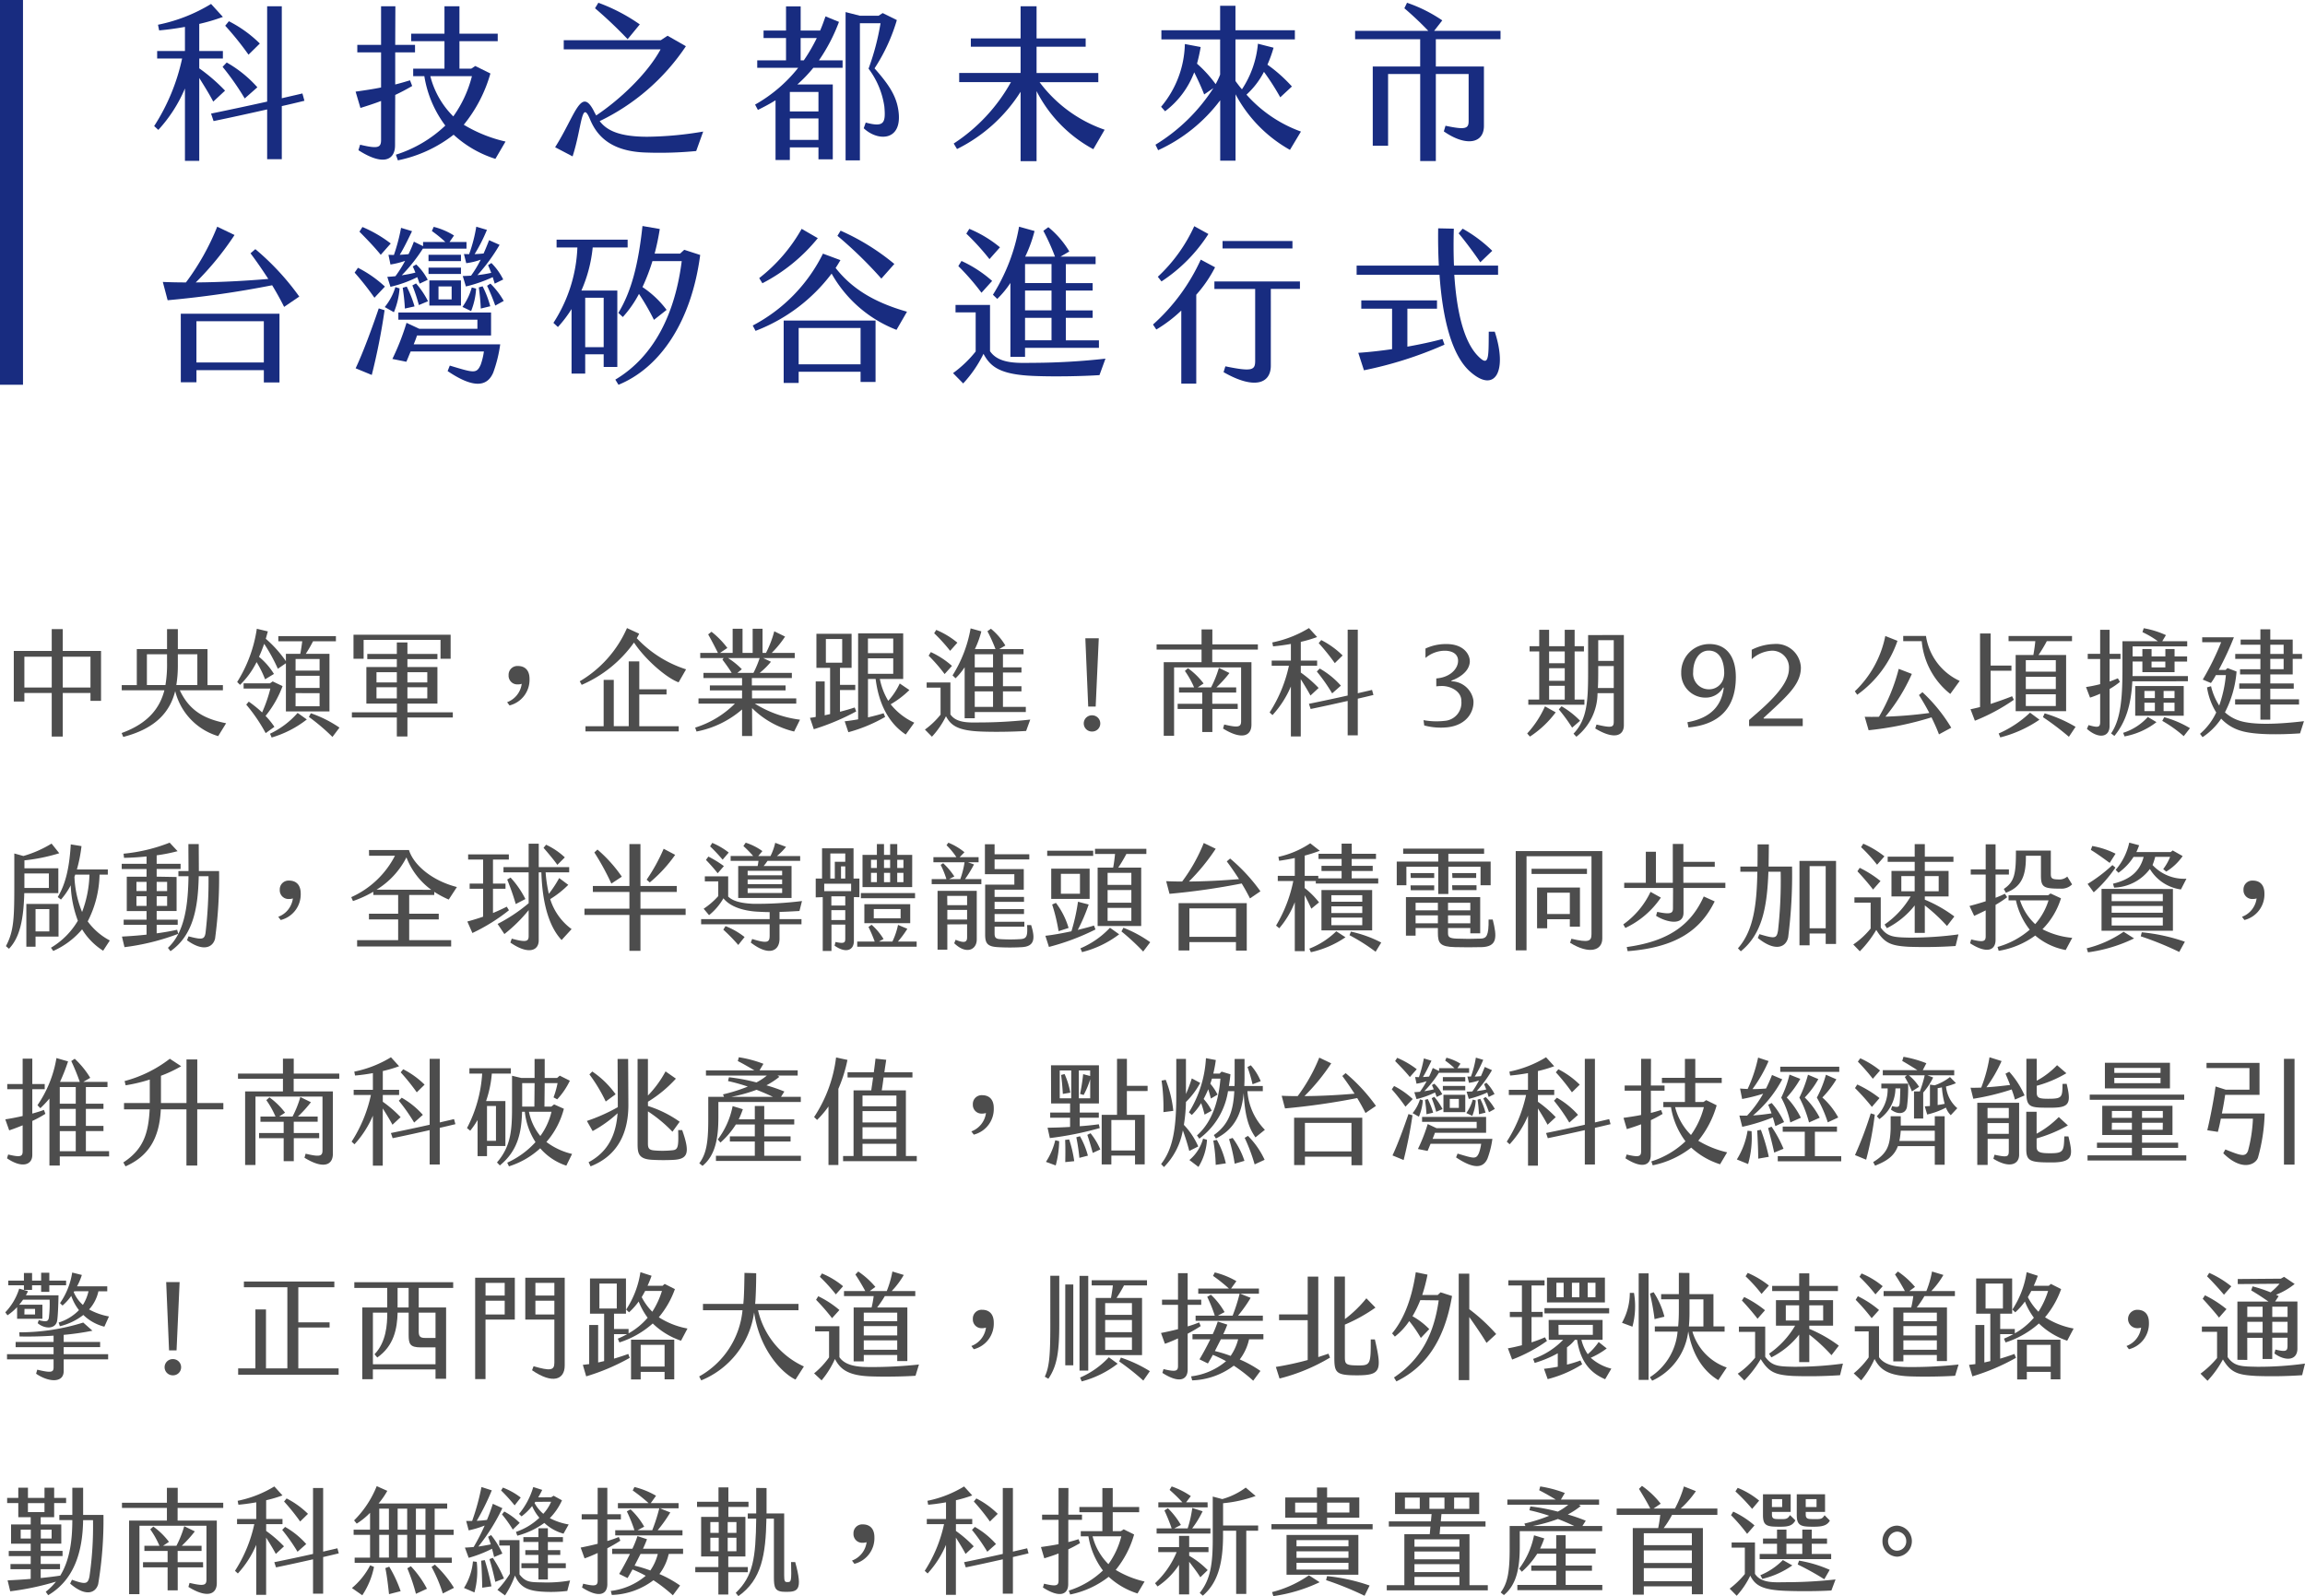 <svg xmlns="http://www.w3.org/2000/svg" width="300.758" height="208.259" viewBox="0 0 300.758 208.259">
  <g id="Group_2017" data-name="Group 2017" transform="translate(-36.813 -1730.237)">
    <g id="Group_19" data-name="Group 19" transform="translate(-3045.919 -0.053)">
      <path id="Path_228" data-name="Path 228" d="M3085.912,1820.714v1.11h-1.38v-6.6h4.95v-2.85h1.44v2.85h4.995v6.509h-1.38v-1.02h-3.615v5.685h-1.44v-5.685Zm3.57-4.739h-3.57v4.019h3.57Zm5.055,0h-3.615v4.019h3.615Z" fill="#4d4d4d"/>
      <path id="Path_229" data-name="Path 229" d="M3112.236,1824.659l-1.035,1.68a8.184,8.184,0,0,1-5.609-5.879c-.66,2.624-2.43,4.859-6.779,5.984l-.21-.51c3.614-1.3,5.024-3.42,5.579-5.579h-5.565v-.676h1.965v-4.694h3.945v-2.61h1.411v2.61h3.869v4.694h2.009v.676h-5.625C3107.5,1823.144,3109.552,1824.119,3112.236,1824.659Zm-7.919-4.98a16.109,16.109,0,0,0,.21-3v-1.019H3101.9v4.019Zm1.621-4.019v1.335a15.7,15.7,0,0,1-.2,2.684h2.744v-4.019Z" fill="#4d4d4d"/>
      <path id="Path_230" data-name="Path 230" d="M3116.213,1816.679a10.848,10.848,0,0,1-2.16,2.97l-.375-.375a17.963,17.963,0,0,0,2.564-6.944l1.44.345-.27.96a15.675,15.675,0,0,1,2.625,2.925v-.96h1.875c.106-.51.195-1.155.255-1.635h-3.12v-.675h7.516v.675h-2.986a17.011,17.011,0,0,1-.945,1.635h3.09v7.514h-5.685v-6.284l-1.05.72a22.911,22.911,0,0,0-1.785-3.255c-.21.585-.42,1.155-.675,1.695a8.946,8.946,0,0,1,1.95,2.235l-1.155.7A14.36,14.36,0,0,0,3116.213,1816.679Zm2.324,8.445-1.14.825a21.711,21.711,0,0,0-2.535-3.72l.33-.39a15.346,15.346,0,0,1,1.74,1.41,18.874,18.874,0,0,0,1.08-3.12h-3.494v-.675h3.434l.361-.254,1.289.615a13.583,13.583,0,0,1-2.219,3.884A10.311,10.311,0,0,1,3118.537,1825.124Zm3.029-1.815,1.2.855a13.655,13.655,0,0,1-4.59,2.355l-.211-.495A11.12,11.12,0,0,0,3121.566,1823.309Zm-.269-5.519h3.135v-1.515H3121.3Zm0,2.264h3.135v-1.59H3121.3Zm0,2.385h3.135v-1.709H3121.3Zm5.73,2.79-.916,1.215a26.087,26.087,0,0,0-3.074-2.61l.255-.48A15.568,15.568,0,0,1,3127.027,1825.229Z" fill="#4d4d4d"/>
      <path id="Path_231" data-name="Path 231" d="M3128.647,1823.909v-.675h5.865v-1.14h-3.975v-4.769h3.975v-1.035h-3.855v-.675h3.855v-1.5h1.381v1.5h3.914v.675h-3.914v1.035h3.914v4.769h-3.914v1.14h5.923v.675h-5.923v2.475h-1.381v-2.475Zm12.884-10.8v3.135h-1.319v-2.46h-10.034v2.46h-1.321v-3.135Zm-7.019,4.89h-2.655v1.335h2.655Zm0,1.964h-2.655v1.455h2.655Zm3.974-1.964h-2.593v1.335h2.593Zm0,1.964h-2.593v1.455h2.593Z" fill="#4d4d4d"/>
      <path id="Path_232" data-name="Path 232" d="M3148.9,1821.914a2.967,2.967,0,0,0,1.906-2.4,1.539,1.539,0,0,1-.511.075,1.133,1.133,0,0,1-1.2-1.2,1.145,1.145,0,0,1,1.215-1.2c.916,0,1.515.555,1.515,1.679a3.446,3.446,0,0,1-2.61,3.465Z" fill="#4d4d4d"/>
      <path id="Path_233" data-name="Path 233" d="M3158.633,1819.649l-.256-.464a15.057,15.057,0,0,0,6.165-6.945l1.59.735a5.243,5.243,0,0,1-.316.585,15.142,15.142,0,0,0,6.436,4.065l-.975,1.694c-1.5-.525-4.3-2.894-5.82-5.189A16.3,16.3,0,0,1,3158.633,1819.649Zm7.514,5.4h5.145v.675h-12.165v-.675h2.37V1819h1.32v6.045h1.951v-8.459h1.379v3.644h3.555v.675h-3.555Z" fill="#4d4d4d"/>
      <path id="Path_234" data-name="Path 234" d="M3187.117,1824.194l-.765,1.545a11.573,11.573,0,0,1-5.49-3.06l.015,3.645h-1.32v-3.465a12.756,12.756,0,0,1-5.94,2.88l-.179-.51a12.661,12.661,0,0,0,5.189-3.135h-4.754v-.675h5.684v-1.05h-4.2v-.645h4.2v-.96h-5.039v-.674h3.689c-.359-.586-.81-1.2-1.215-1.74l.165-.195H3174.1v-.675h2.309c-.3-.6-.795-1.575-1.274-2.415l.434-.345a11.41,11.41,0,0,1,2.07,2.115l-.959.645h1.649v-3.15h1.29v3.15h1.321v-3.15h1.289v3.15h.451a13.865,13.865,0,0,0,1.079-2.82l1.41.69a13.221,13.221,0,0,1-1.74,2.13h3v.675h-4.111l1.006.48a9.6,9.6,0,0,1-1.47,1.455h4.2v.674h-5.22v.96h4.4v.645h-4.379v1.05h5.774v.675h-5.415A14.493,14.493,0,0,0,3187.117,1824.194Zm-7.59-6.584-.585.48h2.1a13.277,13.277,0,0,0,.81-1.935h-4.125A9.663,9.663,0,0,1,3179.527,1817.61Z" fill="#4d4d4d"/>
      <path id="Path_235" data-name="Path 235" d="M3194.452,1823.114a30.4,30.4,0,0,1-5.534,2.325l-.5-1.485c.225-.03.48-.06.75-.12V1819.2h1.17v4.424c.225-.06.465-.1.705-.165v-6.03h-1.785v-4.439h4.59v4.439h-1.514v2.22h1.994v.676h-1.994v2.834c.7-.18,1.379-.375,1.92-.555Zm-3.96-6.359h2.13v-3.09h-2.13Zm11.535,7.829-1.11,1.545c-1.245-.825-3.36-2.715-3.931-7.244h-1v5.009c.72-.165,1.411-.345,2.04-.54l.2.48a20.088,20.088,0,0,1-4.8,1.995l-.479-1.425c.554-.06,1.154-.15,1.754-.255V1812.93h5.88v5.955h-3.045a8.833,8.833,0,0,0,1.095,2.849,9.139,9.139,0,0,0,1.5-2.264l1.26.855a12.106,12.106,0,0,1-2.444,1.859A8.392,8.392,0,0,0,3202.027,1824.584Zm-6.045-9.074h3.3V1813.6h-3.3Zm0,2.7h3.3v-2.025h-3.3Z" fill="#4d4d4d"/>
      <path id="Path_236" data-name="Path 236" d="M3217.162,1824.179l-.54,1.485c-1.6.105-4.08.15-5.9.075-3.075-.12-3.93-.825-4.559-1.995a11.077,11.077,0,0,1-1.83,2.67l-.916-.93a10.47,10.47,0,0,0,2.041-1.95v-3.524h-1.816v-.675h3.1v4.169c.825,1.23,2.715,1.05,4.051,1.05A60.673,60.673,0,0,0,3217.162,1824.179Zm-13.26-8.339.286-.465a11.152,11.152,0,0,1,2.759,1.8l-.96,1.065A21.393,21.393,0,0,0,3203.9,1815.84Zm.721-2.925.27-.435a10.759,10.759,0,0,1,2.759,1.665l-.945,1.065A21.969,21.969,0,0,0,3204.623,1812.915Zm2.4,5.5a17.018,17.018,0,0,0,2.355-6.134l1.4.39a12.1,12.1,0,0,1-.84,2.31h2.685a19.505,19.505,0,0,0-1.051-2.325l.452-.33a8.3,8.3,0,0,1,1.888,2.19l-.795.465h3.166v.675h-2.685v1.71h2.415v.674h-2.415v1.785h2.415v.675h-2.415v2.025h2.984v.675h-6.659v.81H3208.6v-6.659a8.463,8.463,0,0,1-1.186,1.439Zm5.281-2.759h-2.386v1.71h2.386Zm0,2.384h-2.386v1.785h2.386Zm0,2.46h-2.386v2.025h2.386Z" fill="#4d4d4d"/>
      <path id="Path_237" data-name="Path 237" d="M3225.232,1825.739a1.058,1.058,0,1,1,0-2.115,1.06,1.06,0,0,1,1.065,1.065A1.047,1.047,0,0,1,3225.232,1825.739Zm-.509-3.255-.375-8.909h1.754l-.405,8.909Z" fill="#4d4d4d"/>
      <path id="Path_238" data-name="Path 238" d="M3240.907,1815.045v1.65h5.115v8.144c0,1.515-1.29,2.01-3.706.51l.151-.525c1.875.45,2.205.315,2.205-.435v-7.019h-8.744v8.924h-1.351v-9.6h4.935v-1.65h-5.865v-.675h5.865v-1.95h1.41v1.95h5.939v.675Zm3.329,7.754h-3.314v3h-1.32v-3h-3.209v-.675h3.209v-1.47h-3.03v-.674h1.965a11.413,11.413,0,0,0-1.2-2.145l.4-.36a9.474,9.474,0,0,1,2.04,1.995l-.764.51h1.74a13.683,13.683,0,0,0,1.019-2.551l1.38.676a16.069,16.069,0,0,1-1.7,1.875h2.58v.674h-3.12v1.47h3.314Z" fill="#4d4d4d"/>
      <path id="Path_239" data-name="Path 239" d="M3252.457,1818.915v7.469h-1.289v-6.525a12.975,12.975,0,0,1-2.4,3.735l-.375-.345a18.321,18.321,0,0,0,2.519-6.09h-2.25v-.674h2.506v-2.175c-.826.15-1.636.255-2.326.315l-.1-.51a14.791,14.791,0,0,0,4.785-1.875l1.065,1.17a17.114,17.114,0,0,1-2.13.63v2.445h2.13v.674h-2.13v.885a16.1,16.1,0,0,1,2.325,2.01l-1.065.99C3253.417,1820.46,3252.922,1819.649,3252.457,1818.915Zm7.44,2.535v4.784h-1.32v-4.485c-1.6.36-3.225.72-4.83,1.05l-.225-.675c1.68-.345,3.375-.705,5.055-1.08v-8.594h1.32v8.294c.615-.149,1.246-.284,1.86-.435l.181.661C3261.262,1821.134,3260.572,1821.3,3259.9,1821.45Zm-4.965-3.93a10.8,10.8,0,0,1,2.759,2.234l-1.138,1.005a23.726,23.726,0,0,0-2-2.85Zm1.965-.705a27.722,27.722,0,0,0-2.1-2.61l.33-.4a11.149,11.149,0,0,1,2.79,2.01Z" fill="#4d4d4d"/>
      <path id="Path_240" data-name="Path 240" d="M3270.8,1819.8a5.413,5.413,0,0,0-.66.046v-1.035c1.665-.12,2.73-1.11,2.835-2.145.09-.945-.615-1.47-1.755-1.47a3.934,3.934,0,0,0-2.491.945v-1.23a6.254,6.254,0,0,1,2.746-.585c2.355,0,3.135,1.5,3.03,2.415-.135,1.23-1.4,1.994-2.385,2.355v.09a2.948,2.948,0,0,1,2.865,2.489c.119,1.4-.81,3.225-3.39,3.51a8.286,8.286,0,0,1-3.03-.24l-.09-.69a9.385,9.385,0,0,0,2.775.09,2.358,2.358,0,0,0,2.16-2.58C3273.445,1820.519,3272.035,1819.77,3270.8,1819.8Z" fill="#4d4d4d"/>
      <path id="Path_241" data-name="Path 241" d="M3284.321,1822.454l1.4.78a13.112,13.112,0,0,1-3.361,3.165l-.36-.405A13.109,13.109,0,0,0,3284.321,1822.454Zm5.146-.21h-7.32v-.675h1.425v-6.284h-1.26v-.675h1.26v-2.145h1.289v2.145h2.04v-2.145h1.29v2.145h1.215v.675h-1.215v6.284h1.276Zm-2.566-6.959h-2.04v1.545h2.04Zm0,2.19h-2.04v1.65h2.04Zm0,2.3h-2.04v1.8h2.04Zm2,4.559-1.036.9a21.54,21.54,0,0,0-1.74-2.385l.36-.405A11.3,11.3,0,0,1,3288.9,1824.329Zm5.714-11.189v11.774c0,1.35-1.214,1.95-3.734.42l.164-.51c2.055.48,2.25.36,2.25-.42v-3.674h-2.115a7.317,7.317,0,0,1-2.76,5.684l-.375-.4c1.846-1.92,1.905-4.485,1.905-8.264v-4.6Zm-1.32,6.914v-2.864h-2.025v.314c0,.885,0,1.74-.045,2.55Zm-2.025-6.239v2.7h2.025v-2.7Z" fill="#4d4d4d"/>
      <path id="Path_242" data-name="Path 242" d="M3307.648,1820.024l-.074-.03a2.6,2.6,0,0,1-2.22,1.321,3.157,3.157,0,0,1-3.255-3.24,3.671,3.671,0,0,1,3.69-3.75c2.19,0,3.435,1.62,3.435,4.3,0,4.17-2.281,6.21-6.18,6.585l-.136-.69C3306.074,1823.969,3307.379,1822.244,3307.648,1820.024Zm-.06-1.139a2.716,2.716,0,0,0,.121-.75c0-1.485-.51-2.955-2.025-2.955-1.29,0-2.026,1.32-2.026,2.8a2.045,2.045,0,0,0,2.041,2.25A1.937,1.937,0,0,0,3307.588,1818.885Z" fill="#4d4d4d"/>
      <path id="Path_243" data-name="Path 243" d="M3317.713,1817.385c0,1.964-1.409,3.389-3.869,5.654l-.99.915v.09h5.1v.99h-7v-.8l1.185-1.035c2.519-2.2,4.019-4.065,4.019-5.654a2.193,2.193,0,0,0-2.19-2.355,4.209,4.209,0,0,0-2.67,1.11v-1.23a6.9,6.9,0,0,1,2.926-.75A3.218,3.218,0,0,1,3317.713,1817.385Z" fill="#4d4d4d"/>
      <path id="Path_244" data-name="Path 244" d="M3325.066,1820.94l-.314-.45a13.651,13.651,0,0,0,3.975-7.215l1.589.63A14.372,14.372,0,0,1,3325.066,1820.94Zm12.27,4.3-1.606.87c-.253-.69-.6-1.44-.974-2.22a41.775,41.775,0,0,1-8.205,1.68l-.51-1.755c.57.015,1.2.015,1.86,0a23.98,23.98,0,0,0,2.579-6.254l1.711.66a23.933,23.933,0,0,1-3.45,5.579,55.839,55.839,0,0,0,5.73-.48c-.405-.795-.869-1.575-1.35-2.34l.45-.375A21.128,21.128,0,0,1,3337.336,1825.244Zm-3.856-11.294h-2.414v-.675h2.97a7.686,7.686,0,0,0,4.4,5.864l-1.23,1.7A9.916,9.916,0,0,1,3333.48,1813.95Z" fill="#4d4d4d"/>
      <path id="Path_245" data-name="Path 245" d="M3345.5,1821.6a25.086,25.086,0,0,1-5.084,2.73l-.57-1.5c.345-.06.764-.165,1.244-.285v-9.6h1.381v4.185h2.715v.674h-2.715v4.335c1.093-.36,2.189-.75,2.8-1.005Zm2.115,1.68,1.23.915a15.946,15.946,0,0,1-5.114,2.31l-.211-.51A14.229,14.229,0,0,0,3347.611,1823.279Zm.69-9.329h-3.494v-.675h8.279v.675H3349.8a18.718,18.718,0,0,1-1.08,1.8h3.6v7.334h-6.584v-7.334h2.31C3348.15,1815.195,3348.256,1814.46,3348.3,1813.95Zm2.67,2.475h-3.914v1.5h3.914Zm0,2.174h-3.914v1.6h3.914Zm0,2.28h-3.914v1.53h3.914Zm2.58,4.245-.87,1.3a36.948,36.948,0,0,0-3.39-2.565l.225-.495A17.872,17.872,0,0,1,3353.551,1825.124Z" fill="#4d4d4d"/>
      <path id="Path_246" data-name="Path 246" d="M3357.991,1820.19v4.829c0,1.47-1.425,1.725-2.954.375l.209-.495c1.26.36,1.516.3,1.516-.405v-3.69a11.811,11.811,0,0,1-1.321.511l-.525-1.381a17.524,17.524,0,0,0,1.846-.375v-3.284h-1.62v-.675h1.62v-3.135h1.229v3.135h1.425v.675h-1.425v2.939c.406-.135.765-.285,1.08-.42l.271.466A9.069,9.069,0,0,1,3357.991,1820.19Zm2.97-1c-.164,3.074-.84,5.294-2.34,7.124l-.434-.33c1.335-1.92,1.485-4.98,1.485-8.55v-3.479h4.619a12.11,12.11,0,0,0-2.01-1.185l.165-.51a11.762,11.762,0,0,1,2.9.9l-.48.795h3.254v.675h-7.124v1.305h1.275v-.96h1.2v.96h1.8v-.96h1.2v.96h1.636v.675h-1.636v1.379h-4.2V1816.6h-1.275v1.08c0,.285,0,.555-.014.825h7.229v.675Zm2.025,4.649,1.125.675a9.615,9.615,0,0,1-4.17,1.86l-.179-.465A7.316,7.316,0,0,0,3362.986,1823.834Zm-1.65-.165v-3.87h6.33v3.87Zm1.2-2.295h1.364v-.93h-1.364Zm0,1.695h1.364v-1.095h-1.364Zm.93-5.7h1.8v-.765h-1.8Zm5.011,7.934-.811,1.035a16.624,16.624,0,0,0-2.8-1.995l.255-.48A13.351,13.351,0,0,1,3368.477,1825.3Zm-3.436-3.93h1.425v-.93h-1.425Zm0,1.695h1.425v-1.095h-1.425Z" fill="#4d4d4d"/>
      <path id="Path_247" data-name="Path 247" d="M3383.355,1824.389l-.509,1.59c-2.655.18-5.94.21-7.7-.33a5.7,5.7,0,0,1-2.594-1.59,8.672,8.672,0,0,1-2.43,2.415l-.33-.435a8.169,8.169,0,0,0,2.114-2.79,8.714,8.714,0,0,1-1.2-3.269l.525-.151a8.028,8.028,0,0,0,1.065,2.52,16.438,16.438,0,0,0,.871-3.974h-1.306a7.918,7.918,0,0,1-.645,1.034l-1.065-.449a35.229,35.229,0,0,0,2.4-4.875h-2.475v-.645h4.139a39.339,39.339,0,0,1-1.98,4.26h.9l.24-.24,1.185.449a13.878,13.878,0,0,1-1.515,5.325,5.1,5.1,0,0,0,1.68,1.02C3376.682,1824.989,3380.445,1824.734,3383.355,1824.389Zm-5.684-8.129h-3.284v-.645h3.284v-1.2h-2.579v-.675h2.579v-1.335h1.29v1.335h2.925v1.875h1.216v.645h-1.216v2.024h-2.925v1.186h3.061v.675h-3.061v1.394h3.75v.675h-3.75v1.98h-1.29v-1.98h-3.3v-.675h3.3v-1.394h-2.76v-.675h2.76v-1.186h-2.655v-.674h2.655Zm1.29-.645h1.74v-1.2h-1.74Zm0,1.995h1.74v-1.35h-1.74Z" fill="#4d4d4d"/>
      <path id="Path_248" data-name="Path 248" d="M3085.9,1846.825c-.09,3.284-.525,5.729-1.995,7.259l-.4-.345c1.065-1.995,1.094-3.72,1.094-8.34v-3.749l1.185.33a14.9,14.9,0,0,0,3.675-1.62l1.005,1.26a23.774,23.774,0,0,1-4.545.93v1.035h4.425v3.24Zm.015-2.565v1.889h3.195v-1.889Zm4.455,8.234h-3v1.32h-1.2v-5.58h4.2Zm-1.2-3.585h-1.8v2.91h1.8Zm7.89,4.095-.869,1.335a8.546,8.546,0,0,1-2.747-2.79,10.468,10.468,0,0,1-3.763,2.82l-.3-.42a9.979,9.979,0,0,0,3.51-3.525,14.6,14.6,0,0,1-.93-4.62,9.42,9.42,0,0,1-1.275,1.861l-.42-.33c.975-1.6,1.515-3.69,1.7-6.87l1.4.225a18.848,18.848,0,0,1-.6,3.045h4.035v.675h-1.08a13.866,13.866,0,0,1-1.545,6.1A8.371,8.371,0,0,0,3097.057,1853Zm-3.616-3.72a14.767,14.767,0,0,0,.961-4.874h-1.86a2.348,2.348,0,0,1-.1.285A13.494,13.494,0,0,0,3093.441,1849.284Z" fill="#4d4d4d"/>
      <path id="Path_249" data-name="Path 249" d="M3105.994,1852.134a30.065,30.065,0,0,1-7.019,1.74l-.33-1.38c1.08-.06,2.16-.135,3.21-.255v-1.275h-2.986v-.675h2.986v-1.125h-2.581v-4.485h2.581v-1h-3.24V1843h3.24v-.96c-.976.1-1.965.165-2.941.18l-.059-.54a22.176,22.176,0,0,0,6.014-1.44l1.035,1.11a21.958,21.958,0,0,1-2.73.54V1843h3.121v.675h-3.121v1l2.6.046v4.439h-2.6v1.125h2.746v.675h-2.746v1.11c.945-.12,1.846-.285,2.67-.465Zm-5.459-5.58h1.32v-1.2h-1.32Zm1.32,1.936v-1.26h-1.32v1.26Zm1.319-3.135v1.2h1.365v-1.2Zm1.365,1.875h-1.365v1.26h1.365Zm6.78-3.285a59.569,59.569,0,0,1-.525,8.819c-.284,1.14-1.53,1.755-3.659.21l.194-.51c1.755.45,2.07.435,2.22-.435a58.458,58.458,0,0,0,.391-7.409h-1.276c-.09,3.959-.644,7.664-3.689,9.779l-.33-.435c2.219-2.07,2.625-5.625,2.684-9.344h-1.319v-.675h1.319c0-1.185-.014-2.37-.014-3.525h1.349c0,1.17.016,2.355.016,3.525Z" fill="#4d4d4d"/>
      <path id="Path_250" data-name="Path 250" d="M3119.041,1849.914a2.966,2.966,0,0,0,1.906-2.4,1.534,1.534,0,0,1-.51.075,1.133,1.133,0,0,1-1.2-1.2,1.145,1.145,0,0,1,1.215-1.2c.916,0,1.516.555,1.516,1.679a3.447,3.447,0,0,1-2.611,3.465Z" fill="#4d4d4d"/>
      <path id="Path_251" data-name="Path 251" d="M3136.124,1852.959h5.475v.825h-12.27v-.825h5.355v-2.7h-3.81v-.75h3.81v-2.444h-3.241v-.42a14.867,14.867,0,0,1-2.654,1.214l-.224-.51a11.848,11.848,0,0,0,5.7-5.4h-3.375l-.015-.75h5.22c.57,1.875,2.91,3.975,6.255,4.83l-1.066,1.635a13.138,13.138,0,0,1-1.889-1.006v.406h-3.27v2.444h3.855v.75h-3.855Zm2.88-6.57a9.406,9.406,0,0,1-3.24-4.229,10.534,10.534,0,0,1-3.9,4.215Z" fill="#4d4d4d"/>
      <path id="Path_252" data-name="Path 252" d="M3149.141,1849.059a24.058,24.058,0,0,1-4.77,2.97l-.66-1.5c.735-.2,1.41-.405,2.056-.63v-3.645h-1.755v-.674h1.755v-3.135h-1.951v-.675h5.311v.675h-2.07v3.135h1.634v.674h-1.634v3.165c.615-.255,1.2-.525,1.8-.824Zm6.87,3.885c-.989-1.05-2.475-3.39-2.64-8.834h-.346v8.879c0,1.4-1.423,1.875-3.7.285l.18-.51c1.979.54,2.205.33,2.205-.36v-3.36a19.635,19.635,0,0,1-3.165,3.12l-.885-1.32a21.432,21.432,0,0,0,4.05-2.7v-4.035h-3.284v-.675h3.284v-3.06h1.319v3.06H3157v.675h-3.075a18.037,18.037,0,0,0,.42,2.805,14.762,14.762,0,0,0,1.349-2.055l1.186.885a12.513,12.513,0,0,1-2.356,1.86,7.652,7.652,0,0,0,2.791,3.914Zm-5.985-4.694c-.315-1.111-.735-2.25-1.11-3.2l.436-.254a12.083,12.083,0,0,1,1.934,2.8Zm5.43-5.115c-.465-.66-1.2-1.53-1.8-2.22l.33-.405a9.333,9.333,0,0,1,2.446,1.65Z" fill="#4d4d4d"/>
      <path id="Path_253" data-name="Path 253" d="M3158.994,1849.674v-.825h5.864v-2.174h-4.769v-.78h4.769v-5.475h1.441v5.475h4.739v.78H3166.3v2.174h5.894v.825H3166.3v4.68h-1.441v-4.68Zm1.289-8.159.406-.375a18.19,18.19,0,0,1,3.18,3.539l-1.365.9A33.344,33.344,0,0,0,3160.283,1841.515Zm9.045-.48,1.5.795a18.342,18.342,0,0,1-3.314,3.6l-.406-.359A23.575,23.575,0,0,0,3169.328,1841.035Z" fill="#4d4d4d"/>
      <path id="Path_254" data-name="Path 254" d="M3184.445,1850.214h2.865v.675h-2.865v1.89c0,1.6-1.365,2.34-3.75.495l.18-.465c2.086.645,2.281.405,2.281-.495v-1.425h-8.94v-.675h8.94v-.915c-.586,0-1.11-.03-1.68-.06-.736-.045-3.18-.269-4.35-1.739a7.836,7.836,0,0,1-1.875,2.2l-.705-.84a9.759,9.759,0,0,0,1.905-1.65v-1.92H3174.7v-.659h3.045v2.639c.511.51,1.471.871,3.24.946a46.581,46.581,0,0,0,6.391-.361l-.33,1.3c-1.051.06-1.891.105-2.6.12Zm-8.069-5.984a22.99,22.99,0,0,0-1.53-1.74l.315-.435a13.322,13.322,0,0,1,2.024,1.245Zm-.99-3.51.285-.45a9.355,9.355,0,0,1,2.145,1.26l-.794.93A23.153,23.153,0,0,0,3175.386,1840.72Zm2.011,10.409a9.639,9.639,0,0,1,2.489,1.425l-.826,1.035a22.153,22.153,0,0,0-1.949-1.995Zm4.3-8.519h-3.631v-.63h2.941a15.266,15.266,0,0,0-1.275-1.3l.3-.435a7.586,7.586,0,0,1,2.176,1.095l-.54.645h1.6a7.792,7.792,0,0,0,.616-1.725l1.41.525a8.178,8.178,0,0,1-1.186,1.2h3.031v.63h-4.26a6.461,6.461,0,0,1-.511.675h3.646v4.169h-6.961v-4.169h2.536C3181.641,1843.06,3181.671,1842.835,3181.7,1842.61Zm3.09,1.305h-4.5v.585h4.5Zm0,1.125h-4.5v.615h4.5Zm0,1.155h-4.5v.615h4.5Z" fill="#4d4d4d"/>
      <path id="Path_255" data-name="Path 255" d="M3194.148,1847.349v5.715c0,1.26-1.08,1.635-2.52.615l.12-.48c1.245.27,1.275.045,1.275-.51v-1.755h-1.8v3.435h-1.14v-7.02l-.915.03v-2.46h.825v-3.944h4.111v3.944h.764v2.43Zm-3.87-1.754v.975h3.51v-.975Zm.795-.676h.585v-2.189h1.365v-1.08h-1.95Zm.135,3.525h1.815v-1.2h-1.815Zm1.815,1.89v-1.29h-1.815v1.29Zm-.554-7v1.589h.554v-1.589Zm9.869,9.809v.675h-7.755v-.675h2.28a18.882,18.882,0,0,0-.81-1.905l.405-.285a7.979,7.979,0,0,1,1.56,1.86l-.6.33h1.755a9.49,9.49,0,0,0,.735-2.175l1.215.51a13.077,13.077,0,0,1-1.23,1.665Zm-.21-5.655h-7.065v-.674h7.065Zm-.375-1.454h-6.48v-4.2h1.875v-1.41h.93v1.41h.8v-1.41h.93v1.41h1.95Zm-6.239,4.709v-2.475h5.984v2.475Zm.869-7.2h.765v-1.065h-.765Zm0,1.845h.765v-1.215h-.765Zm.36,4.724h3.5v-1.215h-3.5Zm1.335-7.634v1.065h.8v-1.065Zm0,1.7v1.215h.8v-1.215Zm2.535-1.7h-.81v1.065h.81Zm0,1.7h-.81v1.215h.81Z" fill="#4d4d4d"/>
      <path id="Path_256" data-name="Path 256" d="M3208.65,1844.995h2.13v.66H3204.3v-.66h1.92a11.737,11.737,0,0,0-.75-1.86l.33-.21a9.082,9.082,0,0,1,1.455,1.725l-.691.345h1.47a11.792,11.792,0,0,0,.555-2.2h-4.065v-.66h3a9.162,9.162,0,0,0-1.29-1.56l.241-.33a7.892,7.892,0,0,1,2.1,1.245l-.63.645h2.475v.66h-1.4l.8.285A15.362,15.362,0,0,1,3208.65,1844.995Zm-3.585,1.529h5.115v6.36c0,1.3-1.334,2.025-2.94.48l.18-.45c1.14.45,1.5.345,1.5-.33v-1.695l-2.58.015v3.3h-1.275Zm1.26.661.015,1.214h2.58v-1.214Zm2.595,1.829h-2.58v1.26h2.58Zm7.14,4.86a27.093,27.093,0,0,1-3.12,0c-1.4-.075-1.665-.525-1.665-1.665v-6.494h3.81v-1.365h-3.84v-3.9h1.261v1.305h4.529v.675h-4.529v1.26h3.809v2.685h-3.809v.944h3.84v.645h-3.84v.945h3.84v.645h-3.84v1.005h3.885v.645h-3.885v.78c0,.495.029.8.689.84a20.476,20.476,0,0,0,2.715,0c.8-.06.915-.405.84-1.83h.525C3217.859,1852.839,3217.665,1853.784,3216.06,1853.874Z" fill="#4d4d4d"/>
      <path id="Path_257" data-name="Path 257" d="M3225.672,1851.564a30.562,30.562,0,0,1-6.074,2.28l-.465-1.455c.96-.1,2.2-.33,3.4-.585a25.615,25.615,0,0,0,.856-3.854l1.394.359a22.857,22.857,0,0,1-1.424,3.315c.809-.2,1.559-.39,2.115-.57Zm-.3-9.6h-6v-.675h6Zm-.465,5.61h-5.01v-3.945h5.01Zm-4.89.734.495-.21a10.06,10.06,0,0,1,1.649,3.27l-1.305.42A23.519,23.519,0,0,0,3220.018,1848.309Zm3.629-4h-2.489v2.594h2.489Zm3.916,7.034,1.2.855a13.389,13.389,0,0,1-4.844,2.325l-.211-.495A11.27,11.27,0,0,0,3227.563,1851.339Zm.66-9.629h-2.611v-.675h6.7v.675h-2.61a17.713,17.713,0,0,1-1.064,1.785h3v7.619h-5.686v-7.619h2.025C3228.088,1842.94,3228.178,1842.2,3228.223,1841.71Zm2.13,2.46h-3.1v1.575h3.1Zm0,2.249h-3.1v1.65h3.1Zm0,2.325h-3.1v1.695h3.1Zm2.46,4.485-.916,1.215a30.125,30.125,0,0,0-2.834-2.625l.254-.48A15.865,15.865,0,0,1,3232.813,1853.229Z" fill="#4d4d4d"/>
      <path id="Path_258" data-name="Path 258" d="M3247.194,1846.585l-1.364.929c-.3-.6-.66-1.26-1.08-1.949a91.166,91.166,0,0,1-9.42,1.35l-.435-1.65c.69.029,1.38.045,2.085.045a22.109,22.109,0,0,0,2.82-5.025l1.559.75a26.532,26.532,0,0,1-3.494,4.275c2.4-.016,4.77-.165,6.539-.315-.479-.735-1-1.515-1.6-2.31l.434-.375A22.949,22.949,0,0,1,3247.194,1846.585Zm-10.678,1.544h8.894v6.195H3244v-1.11h-6.075v1.095h-1.409Zm1.409,4.4H3244v-3.72h-6.075Z" fill="#4d4d4d"/>
      <path id="Path_259" data-name="Path 259" d="M3252.967,1847.095v7.3h-1.289v-6.389a11.705,11.705,0,0,1-2.026,3.4l-.42-.345a18.328,18.328,0,0,0,2.25-5.819h-2.025v-.675h2.221v-2.325c-.705.15-1.4.27-2.041.36l-.1-.51a12.142,12.142,0,0,0,4.156-1.77l1.244.975a18.829,18.829,0,0,1-1.965.63v2.64h1.77v.33h3.044v-.96h-2.624v-.675h2.624v-.9h-3.013v-.675h3.013v-1.32h1.321v1.32h3.165v.675H3259.1v.9h2.745v.675H3259.1v.96h3.464v.675h-8.144v-.33h-1.455v.915a11,11,0,0,1,1.875,1.874l-1.005.825C3253.6,1848.325,3253.3,1847.71,3252.967,1847.095Zm4.125,4.709,1.2.78a12.952,12.952,0,0,1-4.515,1.95l-.2-.465A10.481,10.481,0,0,0,3257.092,1851.8Zm-1.935-.12v-5.265h6.615v5.265Zm1.29-3.734h4.035v-.855h-4.035Zm0,1.469h4.035v-.87h-4.035Zm0,1.59h4.035v-.99h-4.035Zm6.51,2.265-.735,1.2a24.873,24.873,0,0,0-3.406-2.16l.181-.465A15.583,15.583,0,0,1,3262.957,1853.274Z" fill="#4d4d4d"/>
      <path id="Path_260" data-name="Path 260" d="M3266.239,1845.8h-1.259v-3.089h5.415v-1.02h-4.576v-.675h10.56v.675h-4.664v1.02h5.519v3.089h-1.32v-2.414h-4.2v3.554h-1.32v-3.554h-4.156Zm9.795,8.07c-1.17.03-2.264.03-3.434,0-1.965-.045-2.25-.51-2.25-1.845v-.645h-2.91v.99h-1.26v-5.025h9.689v4.725h-1.29v-.69h-2.909v.66c0,.48.149.675,1.094.72,1.08.045,2.1.045,3.18,0,.736-.03,1.05-.36,1.02-2.49h.54C3278.074,1852.554,3278.134,1853.814,3276.034,1853.874Zm-6.165-9.029h-3.059l-.031-.63h3.09Zm-3.09.975h3.09v.63h-3.059Zm.661,2.265v.99h2.91v-.99Zm2.91,2.684v-1.035h-2.91v1.035Zm4.229-2.684h-2.909v.99h2.909Zm0,2.684v-1.035h-2.909v1.035Zm.765-5.924h-3.1l-.03-.63h3.135Zm-3.135.959h3.18v.631h-3.15Z" fill="#4d4d4d"/>
      <path id="Path_261" data-name="Path 261" d="M3291.8,1841.335v11.414c0,1.6-1.74,2.085-4.2.555l.165-.525c2.205.51,2.625.36,2.625-.585V1842.01h-8.475v12.284h-1.41v-12.959Zm-2,2.31v.675h-7.229v-.675Zm-.914,2.445v5.114h-1.321v-.975h-2.955v1.185h-1.32v-5.324Zm-1.321.674h-2.955v2.79h2.955Z" fill="#4d4d4d"/>
      <path id="Path_262" data-name="Path 262" d="M3294.809,1851.369l-.27-.465a10.908,10.908,0,0,0,3.555-4.245l1.349.75A11.5,11.5,0,0,1,3294.809,1851.369Zm13.049-5.894v.674h-5.46v3.225c0,1.77-2.279,1.245-3.583.405l.149-.51c1.785.375,2.056.165,2.056-.45l.013-2.67h-6.374v-.674h2.82v-4.05h1.32v4.05h2.2v-5.07h1.38v2.34h4.095v.645h-4.095v2.085Zm-2.819,1.785,1.425.644c-1.816,3.69-4.935,6-11.355,6.495l-.12-.54C3300.7,1853.079,3303.449,1850.784,3305.039,1847.26Z" fill="#4d4d4d"/>
      <path id="Path_263" data-name="Path 263" d="M3313.5,1843.36h3.061a63.686,63.686,0,0,1-.511,9.239c-.284,1.305-1.68,1.92-3.96.075l.211-.495c2.024.6,2.25.6,2.43-.48a58.41,58.41,0,0,0,.344-7.664h-1.6c-.166,4.619-.811,8.129-3.6,10.379l-.375-.39c2.085-2.34,2.46-5.865,2.535-9.989h-2.219v-.675h2.234c.016-.945.016-1.905.016-2.9h1.469C3313.526,1841.47,3313.512,1842.43,3313.5,1843.36Zm8.8-.735v10.829h-1.35v-1.365h-2.1v1.545h-1.321v-11.009Zm-1.35.675h-2.1v8.114h2.1Z" fill="#4d4d4d"/>
      <path id="Path_264" data-name="Path 264" d="M3338.273,1852.209l-.375,1.515a60.9,60.9,0,0,1-6.134.1c-2.295-.135-3.151-.465-4.215-2.2a14.248,14.248,0,0,1-2.145,2.79l-.855-.885a10.6,10.6,0,0,0,2.265-2.085v-3.375H3324.7v-.69h3.434v3.945c.886,1.23,1.74,1.26,3.7,1.305A46.383,46.383,0,0,0,3338.273,1852.209Zm-11.144-5.85c-.495-.659-1.41-1.724-2.04-2.384l.3-.45a13.988,13.988,0,0,1,2.715,1.725Zm-1.561-5.534.286-.45a12.3,12.3,0,0,1,2.759,1.65l-.96,1.095A19.752,19.752,0,0,0,3325.568,1840.825Zm6.465,6.435h-2.5v-3.33h3.031v-1.185h-3.526v-.675h3.526v-1.635h1.32v1.635h3.734v.675h-3.734v1.185h3.1v3.33h-3.1v.419a17.814,17.814,0,0,1,3.853,2.19l-.959,1.245a22.322,22.322,0,0,0-2.894-2.685v3.585h-1.32v-3.585a10.811,10.811,0,0,1-3.63,2.97l-.3-.48A11.522,11.522,0,0,0,3332.033,1847.26Zm-1.215-.675h1.741v-1.98h-1.741Zm3.061,0h1.814v-1.98h-1.814Z" fill="#4d4d4d"/>
      <path id="Path_265" data-name="Path 265" d="M3343.115,1848.355v4.574c0,1.305-1.064,1.89-3.329.435l.149-.495c1.576.375,1.891.285,1.891-.42v-3.374c-.541.269-1.051.51-1.5.719l-.615-1.29c.675-.179,1.41-.389,2.115-.615V1844.4h-1.95v-.675h1.95v-3.27h1.289v3.27h1.74v.675h-1.74v3.029a12.918,12.918,0,0,0,1.215-.525l.3.45A14.147,14.147,0,0,1,3343.115,1848.355Zm9.151,5.894a8.543,8.543,0,0,1-3.975-1.89,11.12,11.12,0,0,1-4.77,1.995l-.15-.51a10.815,10.815,0,0,0,4.2-2.25,9.461,9.461,0,0,1-1.8-3.824h-.961v-.661l5.175-.014.3-.226,1.365.631a9.848,9.848,0,0,1-2.415,4.034,10.406,10.406,0,0,0,3.885,1.125Zm-6.5-12.974h4.559v2.985c0,.585.075.764.976.78a1.592,1.592,0,0,0,1.17-.375l.629,1.02a1.937,1.937,0,0,1-1.47.555c-2.2,0-2.594-.15-2.594-1.7v-2.594h-1.965c.029,2.58-.541,4.064-2.61,4.83l-.271-.5C3345.591,1845.355,3345.785,1844.275,3345.771,1841.275Zm.539,6.495a7.4,7.4,0,0,0,1.981,3.1,8.476,8.476,0,0,0,1.739-3.1Z" fill="#4d4d4d"/>
      <path id="Path_266" data-name="Path 266" d="M3359.822,1851.864l1.366.87a19.78,19.78,0,0,1-6.014,1.815l-.166-.525A14.542,14.542,0,0,0,3359.822,1851.864Zm-3.9-5.144-.8-1.095a20.4,20.4,0,0,0,3.24-2.46l.39.33A17.1,17.1,0,0,1,3355.924,1846.72Zm2.084-3.84c-.99-.72-1.755-1.275-2.459-1.695l.18-.51a11,11,0,0,1,3.044,1.005Zm-1.065,3.39,9.315.014v5.445h-9.315Zm1.321,1.6h6.674v-.931h-6.674Zm0,1.514h6.674v-.885h-6.674Zm0,1.665h6.674v-1.035h-6.674Zm.884-6.884-.36-.375a8.1,8.1,0,0,0,1.771-3.555l1.289.345a7.956,7.956,0,0,1-.36.885h4.485l.255-.21,1.3.735a7.1,7.1,0,0,1-2.145,2.025l-.39-.33a6.8,6.8,0,0,0,.9-1.59h-1.951a7.417,7.417,0,0,1-.343,1.065,5.63,5.63,0,0,0,4.423,1.785l-.719,1.4a5.6,5.6,0,0,1-4.05-2.67,6.05,6.05,0,0,1-4.665,2.43l-.15-.51c2.34-.555,3.525-1.695,4-3.495h-1.319A7.415,7.415,0,0,1,3359.148,1844.17Zm3.045,7.769a24.042,24.042,0,0,1,5.625,1.23l-.736,1.335a41.36,41.36,0,0,0-5.023-2.04Z" fill="#4d4d4d"/>
      <path id="Path_267" data-name="Path 267" d="M3375.27,1849.914a2.968,2.968,0,0,0,1.906-2.4,1.539,1.539,0,0,1-.511.075,1.133,1.133,0,0,1-1.2-1.2,1.145,1.145,0,0,1,1.215-1.2c.916,0,1.515.555,1.515,1.679a3.446,3.446,0,0,1-2.61,3.465Z" fill="#4d4d4d"/>
      <path id="Path_268" data-name="Path 268" d="M3088.657,1875.62a14.026,14.026,0,0,1-1.71.93v4.44c0,1.3-1.335,1.784-3.3.434l.15-.495c1.575.375,1.891.285,1.891-.419v-3.39c-.616.255-1.215.48-1.755.66l-.511-1.44c.7-.1,1.485-.255,2.266-.435v-3.495h-2.01v-.675h2.01v-3.315h1.259v3.315h1.62v.675h-1.62v3.18c.526-.15,1.05-.3,1.516-.48Zm8.31,4.874v.691h-6.435v1.184h-1.35v-8.744a12.92,12.92,0,0,1-1.185,1.26l-.375-.39a15.29,15.29,0,0,0,2.476-6.15l1.514.435a25.018,25.018,0,0,1-1.049,2.67h2.58a29.029,29.029,0,0,0-1.111-2.715l.45-.3a11.719,11.719,0,0,1,2.025,2.49l-.9.525h3.15v.675h-2.819v2.175h2.294v.675h-2.294v2.22h2.294v.675h-2.294v2.624Zm-4.35-8.369h-2.085v2.175h2.085Zm0,2.85h-2.085v2.22h2.085Zm0,2.9h-2.085v2.624h2.085Z" fill="#4d4d4d"/>
      <path id="Path_269" data-name="Path 269" d="M3111.874,1874.21v.825h-3.405v7.334h-1.41v-7.334h-3.344c-.18,3.795-1.606,6.12-4.606,7.439l-.285-.51c2.611-1.71,3.271-3.764,3.436-6.929h-3.346v-.825h3.36v-3.06a21.769,21.769,0,0,1-3.149.75l-.135-.555a16.56,16.56,0,0,0,5.9-2.91l1.484.975a17.32,17.32,0,0,1-2.639,1.245v3.555h3.329v-5.685h1.41v5.685Z" fill="#4d4d4d"/>
      <path id="Path_270" data-name="Path 270" d="M3121.052,1871.045v1.65h5.114v8.144c0,1.516-1.289,2.01-3.705.51l.15-.524c1.875.449,2.2.314,2.2-.436v-7.019h-8.744v8.924h-1.35v-9.6h4.934v-1.65h-5.864v-.675h5.864v-1.95h1.41v1.95h5.94v.675Zm3.329,7.755h-3.315v3h-1.32v-3h-3.209v-.675h3.209v-1.47h-3.029v-.675h1.965a11.446,11.446,0,0,0-1.2-2.145l.405-.36a9.519,9.519,0,0,1,2.04,1.995l-.765.51h1.74a13.769,13.769,0,0,0,1.02-2.55l1.38.675a16.073,16.073,0,0,1-1.7,1.875h2.581v.675h-3.121v1.47h3.315Z" fill="#4d4d4d"/>
      <path id="Path_271" data-name="Path 271" d="M3132.674,1874.915v7.469h-1.289v-6.524a12.954,12.954,0,0,1-2.4,3.735l-.375-.345a18.31,18.31,0,0,0,2.52-6.09h-2.25v-.675h2.506v-2.175c-.826.15-1.636.255-2.326.315l-.1-.51a14.778,14.778,0,0,0,4.784-1.875l1.066,1.17a17.114,17.114,0,0,1-2.13.63v2.445h2.13v.675h-2.13v.885a16.038,16.038,0,0,1,2.325,2.01l-1.065.99C3133.634,1876.46,3133.139,1875.65,3132.674,1874.915Zm7.439,2.535v4.784h-1.319v-4.484c-1.6.36-3.226.72-4.83,1.05l-.226-.675c1.681-.345,3.375-.7,5.056-1.08v-8.6h1.319v8.3c.616-.15,1.246-.285,1.861-.435l.18.66C3141.479,1877.135,3140.789,1877.3,3140.113,1877.45Zm-4.965-3.93a10.79,10.79,0,0,1,2.76,2.235l-1.138,1.005a23.777,23.777,0,0,0-2-2.85Zm1.965-.705a27.522,27.522,0,0,0-2.1-2.61l.33-.4a11.153,11.153,0,0,1,2.79,2.01Z" fill="#4d4d4d"/>
      <path id="Path_272" data-name="Path 272" d="M3148.676,1879.82h-2.4v1.319h-1.229v-4.709a11.462,11.462,0,0,1-.961,1.395l-.42-.345a17.635,17.635,0,0,0,1.981-7.11h-1.666v-.7h5.4v.7h-2.475a14.482,14.482,0,0,1-.75,3.585h2.52Zm-1.23-5.22h-1.17v4.545h1.17Zm9.93,6.255-.75,1.529a7.659,7.659,0,0,1-3.405-2.265,10.854,10.854,0,0,1-4.08,2.355l-.225-.48a11.214,11.214,0,0,0,3.689-2.684,9.009,9.009,0,0,1-1.394-3.96h-.359c-.076,2.7-.542,5.085-2.9,7.005l-.375-.391c1.875-2.16,1.966-4.364,1.966-7.334v-3.975l1.2.285h1.74v-2.475h1.321v2.475h1.619l.346-.3,1.319.66a9.667,9.667,0,0,1-1.65,2.43l-.48-.255a11.524,11.524,0,0,0,.525-1.86h-1.679l-.032,3.06h.9l.36-.285,1.274.57a10.589,10.589,0,0,1-2.279,4.334A8.952,8.952,0,0,0,3157.376,1880.855Zm-6.51-6.18h1.59l.03-3.06h-1.62v3.06Zm2.37,3.84a8.857,8.857,0,0,0,1.455-3.165h-2.94A7.169,7.169,0,0,0,3153.236,1878.515Z" fill="#4d4d4d"/>
      <path id="Path_273" data-name="Path 273" d="M3164.724,1874.42c.014,3.585-1.321,6.645-4.935,8.054l-.256-.54c2.6-1.38,3.586-3.659,3.781-6.389a15.856,15.856,0,0,1-3.255,2.325l-.75-1.32a23.069,23.069,0,0,0,4.035-1.8v-.33l-.03-5.955h1.379Zm-2.955-.405a20.919,20.919,0,0,0-2.13-3.54l.375-.375a12.009,12.009,0,0,1,3.045,2.97Zm8.7,7.62a26.133,26.133,0,0,1-2.655-.016c-1.845-.1-1.89-.914-1.89-2.22v-10.934h1.349v4.77a14.1,14.1,0,0,0,2.3-3.15l1.35.945a16.63,16.63,0,0,1-3.645,3.015v.555a14.8,14.8,0,0,1,4.14,2.055l-.944,1.3a18.172,18.172,0,0,0-3.2-2.655v4.2c0,.691.21.841.856.9a12.448,12.448,0,0,0,2.25-.016c.8-.059.914-.3.84-2.639h.524C3172.838,1880.825,3172.463,1881.559,3170.469,1881.635Z" fill="#4d4d4d"/>
      <path id="Path_274" data-name="Path 274" d="M3176.466,1876.1c0,2.745-.406,4.95-2.069,6.314l-.42-.345c.914-1.214,1.17-2.714,1.17-5.669v-3h2.054l-.135-.315a21.462,21.462,0,0,0,3.24-1.02,25.085,25.085,0,0,0-2.58-.72l.12-.495a24.492,24.492,0,0,1,3.585.675,7.668,7.668,0,0,0,1.364-.9h-7.949v-.675h6.314c-.66-.4-1.59-.93-2.159-1.215l.135-.495a15.582,15.582,0,0,1,3.21.855l-.51.855h4.979v.675h-2.639l.255.165a10.751,10.751,0,0,1-1.695,1.11,23.506,23.506,0,0,1,2.34.81l-.435.69h2.58v.675h-10.755Zm10.769,4.995v.675H3176.15v-.675h5.071v-1.86h-3.255v-.675h3.255v-1.545h-2.475a10.847,10.847,0,0,1-2.01,2.355l-.345-.405a10.619,10.619,0,0,0,1.935-4.35l1.334.405a11.87,11.87,0,0,1-.539,1.32h2.1v-1.74h1.23v1.74h3.914v.675h-3.914v1.545h3.435v.675h-3.435v1.86Zm-9.075-7.695h5.416c-.735-.345-1.44-.645-2.131-.915A19.715,19.715,0,0,1,3178.16,1873.4Z" fill="#4d4d4d"/>
      <path id="Path_275" data-name="Path 275" d="M3192.123,1872.365v9.929h-1.29v-7.634a12.451,12.451,0,0,1-1.485,1.755l-.39-.375a18.052,18.052,0,0,0,2.865-7.77l1.486.315A19.228,19.228,0,0,1,3192.123,1872.365Zm10.23,8.76v.674h-9.615v-.674h1.366v-8.565h2.309c.075-.51.165-1.1.239-1.68h-3.329v-.675h3.42c.09-.63.165-1.26.225-1.785l1.4.15c-.09.6-.179,1.14-.24,1.635h3.66v.675h-3.765c-.075.6-.151,1.155-.241,1.68h3.151v8.565Zm-2.656-7.89h-4.424v1.4h4.424Zm0,2.025h-4.424v1.485h4.424Zm0,2.115h-4.424v1.53h4.424Zm0,2.159h-4.424v1.591h4.424Z" fill="#4d4d4d"/>
      <path id="Path_276" data-name="Path 276" d="M3209.475,1877.915a2.968,2.968,0,0,0,1.906-2.4,1.567,1.567,0,0,1-.511.075,1.134,1.134,0,0,1-1.2-1.2,1.146,1.146,0,0,1,1.215-1.2c.916,0,1.515.555,1.515,1.68a3.446,3.446,0,0,1-2.61,3.465Z" fill="#4d4d4d"/>
      <path id="Path_277" data-name="Path 277" d="M3220.423,1879.07l.51.12a12.928,12.928,0,0,1-.451,3.165l-1.274-.466A8.97,8.97,0,0,0,3220.423,1879.07Zm1.934-1.74v-1.2h-2.594v-.675h2.594v-1.185h-2.474l-.016-4.98h6.256v4.98h-2.506v1.185h2.49v.675h-2.49v1.11c.871-.06,1.711-.15,2.49-.255l.121.495a42.767,42.767,0,0,1-6.51,1.305l-.3-1.35C3220.408,1877.42,3221.4,1877.39,3222.357,1877.33Zm.151-3.735v-3.63h-1.5v3.63Zm-.87-3.165a10.162,10.162,0,0,1,.75,2.43l-.976.165c-.045-.8-.119-1.65-.224-2.475Zm.6,8.535a15.606,15.606,0,0,1,.659,2.834l-1.169.12c.014-.869.03-1.9-.015-2.895Zm1.409-.421a10.857,10.857,0,0,1,1.036,2.535l-1.111.286a27.026,27.026,0,0,0-.4-2.686Zm-.149-4.949h1.484v-2.49a10.543,10.543,0,0,1-.855,2.055l-.465-.135a25.052,25.052,0,0,0,.4-2.58l.915.24v-.72H3223.5Zm1.529,4.56a9.258,9.258,0,0,1,1.276,2.115l-.99.45c-.2-.765-.451-1.6-.706-2.355Zm4.741-5.505v3.1h2.324v6.465h-1.26v-1.141h-3.09v1.155h-1.26v-6.479h2v-7.305h1.29v3.525h2.7v.675Zm-2.026,3.78v3.975h3.09v-3.975Z" fill="#4d4d4d"/>
      <path id="Path_278" data-name="Path 278" d="M3237.91,1880.464a27.266,27.266,0,0,0-.84-2.684,9.059,9.059,0,0,1-2.461,4.785l-.375-.391c1.532-1.964,1.981-4.589,1.981-8.954v-4.77h1.26v4.59a19.968,19.968,0,0,0,.765-2.04l1.095.585a10.116,10.116,0,0,1-1.86,2.49,20.64,20.64,0,0,1-.27,2.985,9.758,9.758,0,0,1,1.875,2.819Zm-3.615-9.179.54-.1a15.026,15.026,0,0,1,.99,4.05l-1.29.165A24.6,24.6,0,0,0,3234.295,1871.285Zm8.67,1.38a9.473,9.473,0,0,1-3.75,6.195l-.3-.42c2.085-1.86,2.835-4.68,3.06-7.41h-1.11c-.06.225-.135.45-.211.66a6.937,6.937,0,0,1,.946,1.425l-.87.51c-.1-.39-.225-.825-.345-1.215-.18.45-.391.87-.6,1.275a6.854,6.854,0,0,1,1.05,1.53l-.931.51a12.712,12.712,0,0,0-.449-1.5,7.91,7.91,0,0,1-1.215,1.545l-.375-.345a14.9,14.9,0,0,0,2.22-7.065l1.29.24a17.5,17.5,0,0,1-.33,1.77h.824l.256-.255,1.154.345c-.045.525-.119,1.035-.2,1.53h.736c.014-.315.014-.63.014-.96v-2.565h1.291v2.505c0,.345-.016.69-.03,1.02h2.415v.675h-2.01a8.047,8.047,0,0,0,2.279,5.04l-1.23.99c-.494-.75-1.364-1.98-1.529-5.79-.27,2.7-1.17,4.71-3.63,5.94l-.271-.45c1.92-1.35,2.535-3.1,2.67-5.73Zm-3.255,6.195.51.15a7.575,7.575,0,0,1-1.111,3.539l-1.184-.9A5.523,5.523,0,0,0,3239.71,1878.86Zm1.8.164a11.587,11.587,0,0,1,1.17,3.061l-1.321.194a21.105,21.105,0,0,0-.314-3.164Zm2.055-.254a10.472,10.472,0,0,1,1.544,2.984l-1.275.375a22.06,22.06,0,0,0-.734-3.21Zm2-.27a10.73,10.73,0,0,1,2.174,3.119l-1.3.6a23.274,23.274,0,0,0-1.3-3.465Zm.6-6.735a19.409,19.409,0,0,0-.66-2.25l.435-.225a7.241,7.241,0,0,1,1.29,2.07Z" fill="#4d4d4d"/>
      <path id="Path_279" data-name="Path 279" d="M3262.267,1874.585l-1.365.93c-.3-.6-.66-1.26-1.08-1.95a90.823,90.823,0,0,1-9.42,1.35l-.435-1.65c.69.03,1.381.045,2.086.045a22.1,22.1,0,0,0,2.819-5.025l1.56.75a26.636,26.636,0,0,1-3.494,4.275c2.4-.015,4.769-.165,6.539-.315-.48-.735-1-1.515-1.6-2.31l.435-.375A23.016,23.016,0,0,1,3262.267,1874.585Zm-10.679,1.545h8.894v6.195h-1.41v-1.111H3253v1.095h-1.409Zm1.409,4.394h6.075v-3.719H3253Z" fill="#4d4d4d"/>
      <path id="Path_280" data-name="Path 280" d="M3266.119,1874.69a25.061,25.061,0,0,0-1.785-2.265l.3-.435a10.586,10.586,0,0,1,2.43,1.7Zm.391.96.525.165a57.062,57.062,0,0,1-1.156,5.834l-1.454-.6C3265.084,1879.655,3265.91,1877.42,3266.51,1875.65Zm.18-4.83c-.661-.81-1.321-1.47-1.92-2.085l.269-.42a11.505,11.505,0,0,1,2.551,1.485Zm1.185,5.175-.826-.465a5.365,5.365,0,0,0,.961-1.8l.375.12A6.947,6.947,0,0,1,3267.875,1875.995Zm0-5.16a17.126,17.126,0,0,0,.645-2.445l.99.3c-.405.84-.766,1.575-1.111,2.13.255-.015.525-.03.8-.06a11.819,11.819,0,0,0,.48-1.125l.826.405v-.375h2.01a11.7,11.7,0,0,0-1.215-.99l.164-.375a6.457,6.457,0,0,1,1.83.78l-.4.585h1.529v.6H3270.5v-.03a14.918,14.918,0,0,1-1.92,2.43,11.944,11.944,0,0,0,1.23-.24c-.076-.18-.151-.375-.241-.555l.316-.18a5.007,5.007,0,0,1,1.035,1.38l-.735.345c-.06-.2-.136-.39-.21-.585a10.889,10.889,0,0,1-2.415.87l-.286-.9c.255-.015.5-.03.736-.06a11.067,11.067,0,0,0,.869-1.38,7.637,7.637,0,0,1-1.319.33l-.181-.87C3267.545,1870.82,3267.709,1870.835,3267.875,1870.835Zm1.784,8.055h7.8a12.062,12.062,0,0,1-.63,2.55c-.569,1.334-1.86,1.379-4.11-.136l.2-.494c2.16.644,2.415.765,2.79-.09a5.979,5.979,0,0,0,.285-1.186h-6.6c-.135.316-.254.631-.389.93l-1.261-.254a21.8,21.8,0,0,0,1.275-3.255l1.156.54h5.234v-.825h-7.125v-.645h8.356v2.07h-6.676C3269.869,1878.365,3269.764,1878.635,3269.659,1878.89Zm-.63-5.2a10.181,10.181,0,0,1,.7,1.785l-.87.2c-.03-.63-.1-1.26-.194-1.875Zm1.1,1.665a15.294,15.294,0,0,0-.586-1.77l.33-.18a7.516,7.516,0,0,1,1.08,1.6Zm3.794-3.96h-2.925v-.57h2.925Zm0,1.155h-2.925v-.57h2.925Zm-2.85,2.85v-2.265h2.85v2.265Zm.826-.555h1.184v-1.17H3271.9Zm2.16.675a5.583,5.583,0,0,0,.84-1.755l.389.1a6.431,6.431,0,0,1-.45,2.025Zm.6-4.755a13.234,13.234,0,0,0,.645-2.475l.961.285a14.891,14.891,0,0,1-1.112,2.19c.256-.015.526-.03.811-.06.18-.4.346-.81.5-1.2l.944.42a16.061,16.061,0,0,1-1.994,2.73,11.272,11.272,0,0,0,1.244-.21c-.089-.225-.179-.465-.284-.69l.3-.195a5.638,5.638,0,0,1,1.065,1.485l-.765.375-.18-.585a12.876,12.876,0,0,1-2.415.84l-.285-.945c.27,0,.525-.015.75-.03a10.329,10.329,0,0,0,.87-1.44,6.01,6.01,0,0,1-1.305.315l-.209-.825C3274.354,1870.76,3274.5,1870.76,3274.654,1870.76Zm1.215,2.9a9.229,9.229,0,0,1,.69,1.8l-.855.21a18.186,18.186,0,0,0-.181-1.905Zm1.141,1.74a17.725,17.725,0,0,0-.737-1.785l.3-.195a7.013,7.013,0,0,1,1.2,1.56Z" fill="#4d4d4d"/>
      <path id="Path_281" data-name="Path 281" d="M3283.4,1874.915v7.469h-1.29v-6.524a12.934,12.934,0,0,1-2.4,3.735l-.375-.345a18.331,18.331,0,0,0,2.52-6.09h-2.25v-.675h2.5v-2.175c-.826.15-1.635.255-2.326.315l-.1-.51a14.786,14.786,0,0,0,4.784-1.875l1.065,1.17a17.085,17.085,0,0,1-2.129.63v2.445h2.129v.675H3283.4v.885a16.077,16.077,0,0,1,2.325,2.01l-1.066.99C3284.356,1876.46,3283.861,1875.65,3283.4,1874.915Zm7.439,2.535v4.784h-1.319v-4.484c-1.6.36-3.226.72-4.83,1.05l-.226-.675c1.681-.345,3.375-.7,5.056-1.08v-8.6h1.319v8.3c.615-.15,1.246-.285,1.86-.435l.181.66C3292.2,1877.135,3291.512,1877.3,3290.836,1877.45Zm-4.965-3.93a10.8,10.8,0,0,1,2.76,2.235l-1.139,1.005a23.656,23.656,0,0,0-2-2.85Zm1.965-.705a27.528,27.528,0,0,0-2.1-2.61l.33-.4a11.114,11.114,0,0,1,2.79,2.01Z" fill="#4d4d4d"/>
      <path id="Path_282" data-name="Path 282" d="M3298.139,1876.445l-.015,4.545c0,1.3-1.035,1.889-3.3.434l.151-.495c1.574.375,1.889.285,1.889-.419v-3.525c-.615.24-1.229.435-1.86.63l-.435-1.47c.826-.12,1.576-.225,2.295-.375V1872.6h-2.145v-.675h2.145v-3.48h1.29l-.015,3.48h1.785v.675h-1.785v2.9c.435-.1.884-.24,1.336-.375l.194.51Q3298.9,1876.085,3298.139,1876.445Zm9.029,5.759a10.008,10.008,0,0,1-3.764-2.174,12.063,12.063,0,0,1-5.025,2.309l-.18-.51a11.431,11.431,0,0,0,4.455-2.624,10.082,10.082,0,0,1-1.89-4.455h-1v-.675h2.819V1871.6h-3v-.675h3v-2.475h1.351v2.475h3.45v.675h-3.45v2.475h1.065l.36-.24,1.365.675a12.835,12.835,0,0,1-2.4,4.62,12.723,12.723,0,0,0,3.766,1.515Zm-3.795-3.824a10.741,10.741,0,0,0,1.681-3.63h-3.75A7.8,7.8,0,0,0,3303.373,1878.38Z" fill="#4d4d4d"/>
      <path id="Path_283" data-name="Path 283" d="M3311.276,1877.885a12.605,12.605,0,0,1-.45,4.289l-1.47-.6a10.139,10.139,0,0,0,1.4-3.75Zm-.585-2.025a14.558,14.558,0,0,0,2.1-2.865,21.543,21.543,0,0,1-2.744.69l-.271-1.365c.33.03.661.045.99.06a18.874,18.874,0,0,0,1.365-4.095l1.365.45a18.27,18.27,0,0,1-2.1,3.66c.584,0,1.169-.03,1.769-.075.269-.54.54-1.14.78-1.77l1.335.57a15.884,15.884,0,0,1-3.81,4.71c.8-.045,1.621-.15,2.416-.27-.136-.39-.285-.78-.436-1.125l.45-.225a10.477,10.477,0,0,1,1.621,2.49l-1.141.525c-.09-.33-.2-.735-.33-1.14a24,24,0,0,1-3.989,1.23l-.375-1.47C3310.017,1875.86,3310.346,1875.86,3310.691,1875.86Zm1.8,1.845a24.463,24.463,0,0,1,1.035,3.525l-1.379.24c0-.916-.061-2.416-.135-3.675Zm2.955,2.474-1.216.5c-.208-.99-.524-2.22-.795-3.2l.452-.18A16.067,16.067,0,0,1,3315.446,1880.179Zm7.53.96v.676h-8.28v-.676h3.525v-3.179h-2.879v-.675h7.079v.675h-2.88v3.179Zm-.255-10.994h-7.7v-.675h7.7Zm-6.855,3.345a10.923,10.923,0,0,1,1.845,2.64l-1.38.615a11.779,11.779,0,0,0-1.184-3.24,14.079,14.079,0,0,0,1.08-3l1.41.555A13.351,13.351,0,0,1,3315.866,1873.49Zm2.909,3.255a15.176,15.176,0,0,0-1.259-3.24,16.3,16.3,0,0,0,1.125-2.985l1.349.57a11.6,11.6,0,0,1-1.769,2.4,10.478,10.478,0,0,1,1.95,2.64Zm2.446-.015a16.472,16.472,0,0,0-1.425-3.225,14.432,14.432,0,0,0,1.184-2.985l1.366.6a13.037,13.037,0,0,1-1.83,2.37,9.762,9.762,0,0,1,2.07,2.61Z" fill="#4d4d4d"/>
      <path id="Path_284" data-name="Path 284" d="M3326.979,1874.72a28.239,28.239,0,0,0-2.206-2.46l.3-.465a14.591,14.591,0,0,1,2.9,1.77Zm.375,1.005a41.605,41.605,0,0,1-1.125,5.88l-1.456-.6a48.594,48.594,0,0,0,2.055-5.444Zm-.255-4.68a27.4,27.4,0,0,0-1.951-2.235l.315-.435a11.884,11.884,0,0,1,2.58,1.59Zm8.085,4.89h1.289v6.329h-1.289v-2.429h-4.816c-.45,1.23-1.335,1.905-2.97,2.549l-.254-.465c1.875-1.155,2.205-2.174,2.28-4.364v-1.62h1.319v1.215h4.441Zm-6.151-3.63h-.824v-.63h3.494a19.317,19.317,0,0,1-.15,3.06c-.209,1.005-1.289.975-2.084.33l.15-.45c.84.21.914.075.975-.3.045-.285.1-1.68.09-2.01h-.631a4.984,4.984,0,0,1-2.1,4.005l-.33-.375A5,5,0,0,0,3329.033,1872.305Zm2.506-1.71H3328.4v-.675h4.515c-.72-.45-1.41-.885-1.979-1.2l.165-.54a15.067,15.067,0,0,1,2.984.84l-.465.9h4.1v.675h-3.511l.765.285a8.746,8.746,0,0,1-1.3,1.965v3.39h-1.2v-3.54h.764a16.5,16.5,0,0,0,.63-2.1h-2.07a6.061,6.061,0,0,1,1.336,1.5l-.931.6a14.684,14.684,0,0,0-.929-1.875Zm3.645,7.23h-4.441a10.413,10.413,0,0,1-.179,1.334h4.62Zm2.939-2.94-.855.915a2.679,2.679,0,0,1-.629-.99,9.96,9.96,0,0,1-2.446.9l-.314-1.065.674-.045v-2.79l.615.09a6.716,6.716,0,0,0,2-1.08l.78.8a8.845,8.845,0,0,1-1.3.435A4.307,4.307,0,0,0,3338.123,1874.885Zm-1.65-.57a11.137,11.137,0,0,1-.36-2.145c-.2.045-.375.075-.554.1v2.2C3335.873,1874.435,3336.174,1874.375,3336.473,1874.315Z" fill="#4d4d4d"/>
      <path id="Path_285" data-name="Path 285" d="M3344.9,1870.13a11.681,11.681,0,0,1,2,3.09l-1.26.54c-.1-.405-.255-.855-.42-1.32a31.918,31.918,0,0,1-5.01,1.215l-.36-1.44c.435.015.9,0,1.394-.015a19.35,19.35,0,0,0,1.08-3.96l1.576.495a18.272,18.272,0,0,1-1.98,3.42c1.035-.06,2.13-.18,3.09-.3-.18-.48-.391-.975-.6-1.47Zm-4.17,4.05h5.46v6.78c0,1.26-1.245,1.829-3.36.524l.15-.524c1.741.375,1.861.27,1.861-.555v-1.515h-2.76v3.4h-1.351Zm1.336.675v1.32h2.775v-1.32Zm2.775,3.375v-1.4h-2.775v1.4Zm5.61,3.734c-2.761,0-3.33-.135-3.33-1.739v-4.875h1.35v2.865a12.4,12.4,0,0,0,2.894-2.175l1.186,1.095a18.827,18.827,0,0,1-4.08,1.695v1.065c0,.72.389.885,1.9.869,1.6-.014,1.666-.3,1.711-2.2h.539C3353.211,1881,3353.346,1881.964,3350.451,1881.964Zm-3.315-9.074v-4.455h1.349v2.865a10.694,10.694,0,0,0,2.656-2.025l1.214,1.05a15.478,15.478,0,0,1-3.87,1.635v.855c0,.75.3.855,1.7.84,1.634-.015,1.649-.255,1.665-1.935l.539-.015c.69,2.79.225,3.135-2.309,3.12C3347.75,1874.81,3347.136,1874.84,3347.136,1872.89Z" fill="#4d4d4d"/>
      <path id="Path_286" data-name="Path 286" d="M3368,1881.034v.676h-12.885v-.676h5.789v-.974h-4.558v-.675h4.558v-1.005h-3.869v-3.81h9.164v3.81h-3.974v1.005h4.71v.675h-4.71v.974Zm-.27-7.244H3355.4v-.675h12.33Zm-1.861-1.485h-8.489v-3.345h8.489Zm-4.965,5.4v-.915h-2.609l-.016.915Zm-2.609-1.56h2.609v-.9h-2.609Zm6.345-6.51h-6.031v.645h6.031Zm0,1.29h-6.031v.7h6.031Zm-2.415,5.22h2.715v-.9h-2.715Zm0,1.56h2.7l.015-.915h-2.715Z" fill="#4d4d4d"/>
      <path id="Path_287" data-name="Path 287" d="M3372.646,1875.575h5.579a23.353,23.353,0,0,1-.87,5.76c-.33.944-2.13,1.814-4.53-.571l.271-.494c1.979.78,2.639,1.065,2.969.149a19.08,19.08,0,0,0,.63-4.169h-4.185c-.119.63-.254,1.215-.39,1.725l-1.38-.21c.375-1.545.87-4.095,1.08-5.715l1.321.42h3.1v-2.82h-5.6v-.675h6.915v4.17h-4.485C3372.961,1873.925,3372.81,1874.765,3372.646,1875.575Zm9.479-7.125v13.8h-1.38v-13.8Z" fill="#4d4d4d"/>
      <path id="Path_288" data-name="Path 288" d="M3083.707,1901.91l-.285-.39a7.818,7.818,0,0,0,1.815-3.09l1.14.33a3.01,3.01,0,0,1-.27.54h4.26c-.03,1.47-.075,2.565-.165,3.24-.165,1.23-1.649,1.17-2.55.4l.135-.4c1.02.255,1.215.18,1.32-.3a14.971,14.971,0,0,0,.1-2.37h-3.465c-.149.21-.315.435-.51.66h3.031v1.83h-3.3v-1.515A7.349,7.349,0,0,1,3083.707,1901.91Zm7.335,5.07h5.8v.675h-5.8v1.53c0,1.619-2.024,1.44-3.6.345l.15-.526c1.86.45,2.131.331,2.131-.314v-1.035h-6.076v-.675h6.076v-.915h-4.951v-.675h4.951v-.825c-1.545.105-3.121.135-4.441.105l-.03-.54a27.682,27.682,0,0,0,8.34-1.275l1.2,1.065a33.922,33.922,0,0,1-3.75.54v.93h4.755v.675h-4.755Zm-5.189-8.985h-2.04v-.615h2.04v-.99h1.065v.99h1.184v-1.02h1.065v1.02h2.19v.615h-2.19v.855H3088.1v-.855h-1.184v.6h-1.065Zm.059,3.81h1.395v-.735h-1.379Zm4.651-1.485a9.518,9.518,0,0,0,1.589-3.99l1.26.315a8.135,8.135,0,0,1-.63,1.485h3.945v.645h-1.155a5.126,5.126,0,0,1-1.215,2.37,8.544,8.544,0,0,0,2.594.915l-.6,1.335a6.034,6.034,0,0,1-2.745-1.53,8.03,8.03,0,0,1-3.06,1.47l-.164-.48a6.311,6.311,0,0,0,2.654-1.62,6.331,6.331,0,0,1-1.005-1.86,6.824,6.824,0,0,1-1.139,1.26Zm1.859-1.545c-.029.03-.045.075-.074.1a4.72,4.72,0,0,0,1.2,1.68,5.709,5.709,0,0,0,.734-1.785Z" fill="#4d4d4d"/>
      <path id="Path_289" data-name="Path 289" d="M3105.3,1909.74a1.058,1.058,0,1,1,0-2.115,1.058,1.058,0,0,1,1.064,1.065A1.047,1.047,0,0,1,3105.3,1909.74Zm-.51-3.255-.375-8.91h1.754l-.4,8.91Z" fill="#4d4d4d"/>
      <path id="Path_290" data-name="Path 290" d="M3126.916,1908.839v.826h-13.109v-.826h2.25v-7.694h1.38v7.694h2.79V1898.25h-5.67v-.75h11.8v.75h-4.7v4.575h4.08v.675h-4.08v5.339Z" fill="#4d4d4d"/>
      <path id="Path_291" data-name="Path 291" d="M3137.369,1898.34v2.55h3.57v9.3h-1.38v-1.216h-8.174v1.276H3130v-9.36h3.255v-2.55h-4.29v-.75h12.9v.75Zm2.19,9.96v-2.205h-1.905c-1.41,0-1.6-.42-1.6-1.62v-2.91h-1.44c-.06,2.1-.48,4.335-2.655,5.85l-.36-.42c1.53-1.59,1.665-3.87,1.665-5.43h-1.874v6.735Zm-3.51-9.96h-1.44v2.55h1.44Zm1.32,3.225v2.43c0,.66.164.87.855.87h1.335v-3.3Z" fill="#4d4d4d"/>
      <path id="Path_292" data-name="Path 292" d="M3144.731,1897.005h5.175v5.46h-3.824v7.769h-1.351Zm3.855,2.325v-1.65h-2.5v1.65Zm0,2.475v-1.8h-2.5v1.8Zm3.766,6.749c2.173.631,2.714.555,2.714-.449v-5.64h-3.794v-5.46h5.144v11.459c0,1.845-1.575,2.46-4.26.615Zm2.714-9.224v-1.65h-2.474v1.65Zm0,2.475v-1.8h-2.474v1.8Z" fill="#4d4d4d"/>
      <path id="Path_293" data-name="Path 293" d="M3172.434,1903.635l-.84,1.59a9.772,9.772,0,0,1-3.691-2.25,12.051,12.051,0,0,1-4.349,2.475l-.21-.495a11.51,11.51,0,0,0,1.215-.585h-1.71v3.195c.7-.21,1.35-.42,1.86-.615l.194.51a27.62,27.62,0,0,1-5.684,2.415l-.436-1.5c.256-.03.541-.06.826-.1v-5.1h1.17v4.89l.78-.181V1901.7h-1.845v-4.6h4.694v4.6h-1.559v1.995h1.9v.57a9.119,9.119,0,0,0,2.489-2.04,9.1,9.1,0,0,1-1.17-2.115,8.758,8.758,0,0,1-1.259,1.41l-.375-.36a12.124,12.124,0,0,0,1.86-4.875l1.455.465a13.375,13.375,0,0,1-.525,1.305h1.964l.27-.24,1.336.675a11.835,11.835,0,0,1-2.1,3.675A10.39,10.39,0,0,0,3172.434,1903.635Zm-11.491-2.61h2.266v-3.255h-2.266Zm4.125,4.065h5.64v5.174h-1.26v-.974h-3.12v.989h-1.26Zm1.26,3.509h3.12v-2.834h-3.12Zm1.516-7.154a11.073,11.073,0,0,0,1.26-2.715h-2.19c-.15.285-.3.54-.451.81A7.606,7.606,0,0,0,3167.844,1901.445Z" fill="#4d4d4d"/>
      <path id="Path_294" data-name="Path 294" d="M3187.625,1908.585l-1.095,1.709c-1.44-.659-4.62-3.509-5.4-8.759a11.268,11.268,0,0,1-6.9,8.864l-.269-.51a11.1,11.1,0,0,0,5.654-8.639h-5.159v-.825h5.265c.03-.345.06-.705.075-1.065.045-.915.059-1.995.075-2.985l1.529.045c0,1.185-.029,2.265-.09,3.42l-.044.585h5.654v.825h-5.279A10.688,10.688,0,0,0,3187.625,1908.585Z" fill="#4d4d4d"/>
      <path id="Path_295" data-name="Path 295" d="M3202.638,1908.33l-.45,1.469c-1.6.105-4.14.151-5.956.076-3.074-.121-3.929-1.095-4.558-2.265a11.658,11.658,0,0,1-1.74,2.789l-.976-.915a10.726,10.726,0,0,0,1.95-2.085v-3.389h-1.814v-.675h3.164v4.035c.825,1.229,2.715,1.289,4.051,1.289A56.908,56.908,0,0,0,3202.638,1908.33Zm-11.339-6.045a26.56,26.56,0,0,0-2.086-2.4l.285-.465a12.727,12.727,0,0,1,2.76,1.8Zm-1.591-5.4.271-.435a10.759,10.759,0,0,1,2.759,1.665l-.945,1.065A21.864,21.864,0,0,0,3189.708,1896.885Zm7.021,2.52h-3.872v-.66h2.776c-.4-.75-.9-1.575-1.289-2.16l.374-.39a10.859,10.859,0,0,1,2.235,2.01l-.735.54h2.22a13.4,13.4,0,0,0,.735-2.55l1.485.45a10.672,10.672,0,0,1-1.575,2.1h3.075v.66h-3.974a13.041,13.041,0,0,1-1.006,1.485h3.945v6.989h-1.32v-.794h-4.365v.84h-1.32v-7.035h2.34A13.133,13.133,0,0,0,3196.729,1899.405Zm3.074,2.16h-4.365v1.11h4.365Zm0,1.755h-4.365v1.215h4.365Zm0,1.86h-4.365v1.23h4.365Z" fill="#4d4d4d"/>
      <path id="Path_296" data-name="Path 296" d="M3209.475,1905.915a2.968,2.968,0,0,0,1.906-2.4,1.567,1.567,0,0,1-.511.075,1.134,1.134,0,0,1-1.2-1.2,1.146,1.146,0,0,1,1.215-1.2c.916,0,1.515.555,1.515,1.68a3.446,3.446,0,0,1-2.61,3.465Z" fill="#4d4d4d"/>
      <path id="Path_297" data-name="Path 297" d="M3219.777,1896.75h1.17v6.21c0,3.69-.269,5.534-1.424,7.23l-.465-.271c.57-1.244.719-2.609.719-6.7Zm1.951,1.14h1.049v10.545h-1.049Zm3,11.235h-1.14v-12.36h1.14Zm2.684-1.74,1.155.84a13.05,13.05,0,0,1-4.694,2.309l-.211-.5A11.12,11.12,0,0,0,3227.412,1907.385Zm.526-9.375h-2.76v-.675h7.215v.675h-3a16.057,16.057,0,0,1-.975,1.635h3.329v7.455H3225.7v-7.455h1.994C3227.787,1899.135,3227.893,1898.49,3227.938,1898.01Zm2.49,2.31h-3.495v1.53h3.495Zm0,2.205h-3.495v1.59h3.495Zm0,2.265h-3.495v1.635h3.495Zm2.34,4.41-.856,1.229a31.223,31.223,0,0,0-3.15-2.5l.225-.5A17.571,17.571,0,0,1,3232.768,1909.2Z" fill="#4d4d4d"/>
      <path id="Path_298" data-name="Path 298" d="M3237.7,1904.31v4.68c0,1.3-1.034,1.889-3.3.434l.15-.495c1.575.375,1.89.285,1.89-.419v-3.585c-.6.27-1.185.525-1.71.7l-.509-1.41c.689-.135,1.454-.3,2.219-.495v-3.18h-2.085v-.675h2.085v-3.45h1.259v3.45h1.771v.675H3237.7v2.82a15.439,15.439,0,0,0,1.5-.525l.2.48C3238.9,1903.65,3238.315,1903.98,3237.7,1904.31Zm8.01.735a6.685,6.685,0,0,1-1.215,2.624,15.088,15.088,0,0,1,2.7,1.5l-.944,1.275a19.562,19.562,0,0,0-2.535-1.964,9.493,9.493,0,0,1-5.43,1.919l-.135-.524a8.644,8.644,0,0,0,4.559-1.98,16.5,16.5,0,0,0-1.725-.825c-.24.434-.464.825-.644,1.125l-1.1-.54c.391-.645.931-1.62,1.41-2.61h-2.324v-.675h2.64a13.924,13.924,0,0,0,.66-1.65l1.245.405c-.135.375-.315.8-.525,1.245h5.234v.675Zm-1.229-5.955h-5.4v-.675h4a21.1,21.1,0,0,0-2.069-1.65l.225-.45a10.6,10.6,0,0,1,2.82,1.14l-.691.96H3247v.675h-2.445l1.365.54a17.922,17.922,0,0,1-1.65,2.325h3.24v.675h-8.776v-.675h2.506a19.5,19.5,0,0,0-.99-2.46l.48-.27a9.556,9.556,0,0,1,1.785,2.265l-.87.465h1.92A23.219,23.219,0,0,0,3244.48,1899.09Zm-.2,5.955h-2.25l-.78,1.53a17.045,17.045,0,0,1,2.055.63A6.608,6.608,0,0,0,3244.285,1905.045Z" fill="#4d4d4d"/>
      <path id="Path_299" data-name="Path 299" d="M3256.072,1906.919l.2.51a24.38,24.38,0,0,1-6.586,2.73l-.48-1.514a39.194,39.194,0,0,0,4.155-.9v-5.2h-3.735v-.75h3.735v-4.935h1.38v10.5Zm3.735,2.821c-2.76,0-2.97-.331-2.97-2.341v-10.544h1.38v5.55a15.764,15.764,0,0,0,2.8-2.715l1.185,1.215a21.377,21.377,0,0,1-3.99,2.22v4.23c0,.96.135,1.095,1.859,1.095,1.471,0,1.531-.24,1.516-3.39h.54C3263.076,1909.125,3262.9,1909.74,3259.807,1909.74Z" fill="#4d4d4d"/>
      <path id="Path_300" data-name="Path 300" d="M3270.694,1898.91l1.5.48c-1.065,6.345-3.854,9.479-7.259,11.144l-.316-.51c3.615-2.429,5.236-5.789,5.835-10.064l-2.4-.03a14.491,14.491,0,0,1-1.02,2.1,9.534,9.534,0,0,1,2.19,1.68l-1.1,1.155a16.967,16.967,0,0,0-1.515-2.2,8.737,8.737,0,0,1-1.874,2.025l-.361-.42c1.186-1.44,2.461-3.78,3.09-7.98l1.531.315a21.547,21.547,0,0,1-.69,2.655h2.024Zm6,6.6c-.539-.915-1.454-2.25-2.249-3.375v8.234h-1.379V1896.48h1.379v4.635a23.476,23.476,0,0,1,3.51,3.24Z" fill="#4d4d4d"/>
      <path id="Path_301" data-name="Path 301" d="M3284.582,1905.255a19.81,19.81,0,0,1-4.545,2.43l-.555-1.47c.57-.09,1.2-.24,1.83-.4v-3.675h-1.576v-.675h1.576v-3.45h-1.77v-.675h4.725v.675h-1.7v3.45h1.455v.675h-1.455v3.3a16.779,16.779,0,0,0,1.754-.66Zm8.4,3.614-.809,1.381c-1.756-.75-3.2-2.085-3.66-5.145h-.285a5.056,5.056,0,0,1-1.036.99v2.25a16.95,16.95,0,0,0,1.755-.541l.226.5a15.648,15.648,0,0,1-4.5,1.934l-.481-1.349c.571-.06,1.186-.151,1.8-.27v-1.755a14.756,14.756,0,0,1-3.015,1.259l-.2-.524a9.967,9.967,0,0,0,3.916-2.49h-1.875l-.015-2.595h7.035v2.595h-2.76a5.732,5.732,0,0,0,.824,1.875,8.2,8.2,0,0,0,1.426-1.59l1.049.84a10.187,10.187,0,0,1-2.084,1.215A6.267,6.267,0,0,0,3292.981,1908.869Zm-8.729-7.889h8.444v.675h-8.444Zm7.889-.75h-7.559v-3.24h7.559Zm-5.385-2.565h-.944v1.89h.944Zm-.659,6.795h4.469v-1.3h-4.484Zm2.715-6.795h-.976v1.89h.976Zm2.1,0h-1.019v1.89h1.019Z" fill="#4d4d4d"/>
      <path id="Path_302" data-name="Path 302" d="M3295.934,1898.985a10.34,10.34,0,0,1-.2,4.41l-1.365-.51a7.986,7.986,0,0,0,1.021-3.9Zm.615-2.55h1.29v13.9h-1.29Zm11.49,12.285-1.1,1.649c-1.365-.81-3.253-2.595-3.914-6.329h-.015a8.132,8.132,0,0,1-4.7,6.4l-.3-.45a7.874,7.874,0,0,0,3.614-5.954h-2.97v-.675h3.045c.061-.645.09-1.335.09-2.1v-1.44h-2.311v-.675h2.311v-2.775l1.38.015v2.76h3.135v4.215h1.455v.675h-4.2A7.092,7.092,0,0,0,3308.039,1908.72Zm-9.42-6.315a30.242,30.242,0,0,0-.6-3.33l.479-.18a10.562,10.562,0,0,1,1.409,3.195Zm4.485.96h1.89v-3.54h-1.815v1.86C3303.179,1902.27,3303.148,1902.84,3303.1,1903.365Z" fill="#4d4d4d"/>
      <path id="Path_303" data-name="Path 303" d="M3323.2,1908.21l-.375,1.514a60.917,60.917,0,0,1-6.135.1c-2.294-.135-3.15-.464-4.214-2.2a14.28,14.28,0,0,1-2.145,2.789l-.855-.884a10.613,10.613,0,0,0,2.264-2.085v-3.375h-2.114v-.69h3.433v3.945c.886,1.229,1.741,1.26,3.706,1.3A46.217,46.217,0,0,0,3323.2,1908.21Zm-11.144-5.85c-.495-.66-1.41-1.725-2.04-2.385l.3-.45a14.011,14.011,0,0,1,2.715,1.725Zm-1.561-5.535.285-.45a12.3,12.3,0,0,1,2.76,1.65l-.96,1.095A19.752,19.752,0,0,0,3310.5,1896.825Zm6.465,6.435h-2.5v-3.33h3.03v-1.185h-3.525v-.675h3.525v-1.635h1.321v1.635h3.734v.675h-3.734v1.185h3.1v3.33h-3.1v.42a17.832,17.832,0,0,1,3.853,2.19l-.959,1.245a22.312,22.312,0,0,0-2.894-2.685v3.584h-1.321v-3.584a10.8,10.8,0,0,1-3.63,2.969l-.3-.48A11.513,11.513,0,0,0,3316.961,1903.26Zm-1.215-.675h1.74v-1.98h-1.74Zm3.061,0h1.814v-1.98h-1.814Z" fill="#4d4d4d"/>
      <path id="Path_304" data-name="Path 304" d="M3338.288,1908.33l-.45,1.469c-1.6.105-4.14.151-5.955.076-3.074-.121-3.93-1.095-4.559-2.265a11.619,11.619,0,0,1-1.74,2.789l-.976-.915a10.732,10.732,0,0,0,1.951-2.085v-3.389h-1.815v-.675h3.164v4.035c.825,1.229,2.715,1.289,4.051,1.289A56.9,56.9,0,0,0,3338.288,1908.33Zm-11.339-6.045a26.4,26.4,0,0,0-2.086-2.4l.285-.465a12.721,12.721,0,0,1,2.76,1.8Zm-1.591-5.4.271-.435a10.763,10.763,0,0,1,2.76,1.665l-.946,1.065A21.681,21.681,0,0,0,3325.358,1896.885Zm7.021,2.52h-3.871v-.66h2.775c-.4-.75-.9-1.575-1.289-2.16l.374-.39a10.886,10.886,0,0,1,2.236,2.01l-.736.54h2.22a13.328,13.328,0,0,0,.735-2.55l1.486.45a10.677,10.677,0,0,1-1.576,2.1h3.076v.66h-3.975a12.73,12.73,0,0,1-1.006,1.485h3.945v6.989h-1.32v-.794h-4.365v.84h-1.319v-7.035h2.339A12.814,12.814,0,0,0,3332.379,1899.405Zm3.074,2.16h-4.365v1.11h4.365Zm0,1.755h-4.365v1.215h4.365Zm0,1.86h-4.365v1.23h4.365Z" fill="#4d4d4d"/>
      <path id="Path_305" data-name="Path 305" d="M3353.3,1903.635l-.84,1.59a9.764,9.764,0,0,1-3.69-2.25,12.054,12.054,0,0,1-4.35,2.475l-.21-.495a11.418,11.418,0,0,0,1.215-.585h-1.71v3.195c.7-.21,1.35-.42,1.86-.615l.2.51a27.649,27.649,0,0,1-5.685,2.415l-.436-1.5c.256-.03.541-.06.827-.1v-5.1h1.17v4.89l.779-.181V1901.7h-1.845v-4.6h4.694v4.6h-1.559v1.995h1.905v.57a9.126,9.126,0,0,0,2.489-2.04,9.131,9.131,0,0,1-1.17-2.115,8.712,8.712,0,0,1-1.259,1.41l-.375-.36a12.124,12.124,0,0,0,1.86-4.875l1.455.465a13.375,13.375,0,0,1-.525,1.305h1.964l.27-.24,1.336.675a11.835,11.835,0,0,1-2.1,3.675A10.39,10.39,0,0,0,3353.3,1903.635Zm-11.491-2.61h2.266v-3.255h-2.266Zm4.125,4.065h5.64v5.174h-1.26v-.974h-3.12v.989h-1.26Zm1.26,3.509h3.12v-2.834h-3.12Zm1.516-7.154a11.064,11.064,0,0,0,1.26-2.715h-2.19c-.15.285-.3.54-.451.81A7.605,7.605,0,0,0,3348.711,1901.445Z" fill="#4d4d4d"/>
      <path id="Path_306" data-name="Path 306" d="M3360.2,1905.915a2.969,2.969,0,0,0,1.907-2.4,1.565,1.565,0,0,1-.511.075,1.2,1.2,0,1,1,.014-2.4c.916,0,1.516.555,1.516,1.68a3.446,3.446,0,0,1-2.61,3.465Z" fill="#4d4d4d"/>
      <path id="Path_307" data-name="Path 307" d="M3383.49,1908.21l-.375,1.514a57.992,57.992,0,0,1-5.984.1c-2.3-.135-3.285-.359-4.351-2.16a13.009,13.009,0,0,1-2.009,2.791l-.916-.93a12.274,12.274,0,0,0,2.161-2.04v-3.42h-1.981v-.69h3.361v3.99c.884,1.245,1.844,1.215,3.809,1.259A44.053,44.053,0,0,0,3383.49,1908.21Zm-11.219-6c-.5-.645-1.5-1.785-2.13-2.46l.3-.45a14.624,14.624,0,0,1,2.805,1.8Zm-1.56-5.385.285-.45a12.9,12.9,0,0,1,2.879,1.755l-.959,1.095C3372.271,1898.46,3371.43,1897.53,3370.711,1896.825Zm5.249,10.905-1.29-.015v-7.6h4.051c-.646-.45-1.455-.99-2.25-1.455l.179-.525a18.821,18.821,0,0,1,2.355.78,9.333,9.333,0,0,0,1.17-1.125l-5.46.045v-.66l5.625-.045.42-.24,1.381.93a9.081,9.081,0,0,1-2.431,1.41l.345.18-.465.7h2.91v6.135c0,1.62-1.62,1.664-3,.645l.135-.51c1.41.345,1.575.18,1.575-.525v-1.02h-1.995v2.775h-1.26v-2.76h-2Zm0-6.945v1.335h2v-1.335Zm2,3.4v-1.425h-2v1.425Zm3.255-3.4h-1.995v1.335h1.995Zm0,3.4v-1.425h-1.995v1.425Z" fill="#4d4d4d"/>
      <path id="Path_308" data-name="Path 308" d="M3096.232,1927.96a50.654,50.654,0,0,1-.69,9.03c-.315,1.125-1.59,1.724-3.66-.075l.24-.5c1.784.646,2.069.555,2.28-.4a45.343,45.343,0,0,0,.465-7.379h-1.29c-.059,4.32-1.274,7.859-4.559,9.794l-.316-.449a7.958,7.958,0,0,0,1.335-1.321,35.631,35.631,0,0,1-5.97,1.26l-.344-1.425c.914-.044,1.965-.1,3.014-.194v-1.26H3084.1v-.675h2.639v-1.035h-2.864v-.675h2.864v-.945h-2.565V1929.2h2.565v-.945h-1.62v-1.845h-1.455v-.675h1.455v-1.335h1.26v1.335h2.16v-1.335h1.26v1.335h1.56v.675h-1.56v1.845h-1.755v.945h2.685v2.505h-2.685v.945h2.851v.675h-2.851v1.035h2.521v.675h-2.521v1.155c.9-.09,1.771-.195,2.55-.316,1.11-1.814,1.575-4.154,1.575-7.244h-1.694v-.675h1.694v-3.54h1.41v3.54Zm-9.48,3.075v-1.155h-1.32v1.155Zm1.785-3.45v-1.17h-2.16v1.17Zm-.48,3.45h1.41v-1.155h-1.41Z" fill="#4d4d4d"/>
      <path id="Path_309" data-name="Path 309" d="M3105.907,1927.045v1.65h5.115v8.144c0,1.516-1.29,2.01-3.706.51l.151-.524c1.875.449,2.205.314,2.205-.436v-7.019h-8.744v8.924h-1.351v-9.6h4.935v-1.65h-5.865v-.675h5.865v-1.95h1.41v1.95h5.939v.675Zm3.329,7.755h-3.314v3h-1.32v-3h-3.209v-.675h3.209v-1.47h-3.03v-.675h1.965a11.444,11.444,0,0,0-1.2-2.145l.4-.36a9.5,9.5,0,0,1,2.04,1.995l-.764.51h1.74a13.7,13.7,0,0,0,1.019-2.55l1.38.675a15.989,15.989,0,0,1-1.7,1.875h2.58v.675h-3.12v1.47h3.314Z" fill="#4d4d4d"/>
      <path id="Path_310" data-name="Path 310" d="M3117.457,1930.915v7.469h-1.289v-6.524a12.975,12.975,0,0,1-2.4,3.735l-.375-.345a18.329,18.329,0,0,0,2.519-6.09h-2.25v-.675h2.506v-2.175c-.826.15-1.636.255-2.326.315l-.1-.51a14.791,14.791,0,0,0,4.785-1.875l1.065,1.17a17.114,17.114,0,0,1-2.13.63v2.445h2.13v.675h-2.13v.885a16.025,16.025,0,0,1,2.325,2.01l-1.065.99C3118.417,1932.46,3117.922,1931.65,3117.457,1930.915Zm7.44,2.535v4.784h-1.32v-4.484c-1.6.36-3.225.72-4.83,1.05l-.225-.675c1.68-.345,3.375-.7,5.055-1.08v-8.6h1.32v8.3c.615-.15,1.246-.285,1.86-.435l.181.66C3126.262,1933.135,3125.572,1933.3,3124.9,1933.45Zm-4.965-3.93a10.8,10.8,0,0,1,2.759,2.235l-1.138,1.005a23.658,23.658,0,0,0-2-2.85Zm1.965-.705a27.722,27.722,0,0,0-2.1-2.61l.33-.4a11.149,11.149,0,0,1,2.79,2.01Z" fill="#4d4d4d"/>
      <path id="Path_311" data-name="Path 311" d="M3131.032,1934.53l.5.21a10.293,10.293,0,0,1-1.529,3.7l-1.351-.944A9.685,9.685,0,0,0,3131.032,1934.53Zm-.014-3.975h-2.145v-.675h2.145v-2.2a9.251,9.251,0,0,1-1.741,1.41l-.344-.42a13.206,13.206,0,0,0,2.954-4.47l1.381.615a10.058,10.058,0,0,1-1.141,1.65h8.955v.675h-1.635v2.745h2.475v.675h-2.475v2.97h2.235v.675h-12.674v-.675h2.01Zm2.459-.675v-2.745h-1.26v2.745Zm0,.675h-1.26v2.97h1.26Zm.045,4.155a17,17,0,0,1,1.486,3.194l-1.516.39c-.1-.9-.255-2.369-.48-3.4Zm2.34-4.83v-2.745h-1.245v2.745Zm0,.675h-1.245v2.97h1.245Zm.48,4.095a13.374,13.374,0,0,1,2.1,2.939l-1.439.661a24.913,24.913,0,0,0-1.125-3.331Zm1.905-7.515H3137v2.745h1.245Zm0,3.42H3137v2.97h1.245Zm3.72,6.915-1.455.734a19.7,19.7,0,0,0-1.47-3.464l.435-.3A14.657,14.657,0,0,1,3141.967,1937.47Z" fill="#4d4d4d"/>
      <path id="Path_312" data-name="Path 312" d="M3144.938,1934.08a10.681,10.681,0,0,1-.3,3.989l-1.365-.585a7.853,7.853,0,0,0,1.17-3.464Zm-.406-1.935a26.945,26.945,0,0,0,1.441-2.805,12.687,12.687,0,0,1-2.086.63l-.329-1.23c.269,0,.54.015.78,0a30.1,30.1,0,0,0,1.215-4.425l1.349.435a31.788,31.788,0,0,1-1.964,3.975,12.581,12.581,0,0,0,1.334-.12c.271-.645.525-1.35.765-2.1l1.245.57a25.774,25.774,0,0,1-3.135,5.01c.51-.075,1.021-.165,1.621-.285-.106-.345-.225-.675-.346-.99l.391-.225a10.973,10.973,0,0,1,1.469,2.415l-1.08.45q-.112-.517-.27-1.08a16.353,16.353,0,0,1-3.045,1.185l-.494-1.335C3143.813,1932.2,3144.172,1932.175,3144.532,1932.145Zm1.455,1.71a32.79,32.79,0,0,1,.87,3.419l-1.2.18c-.014-.749-.059-2.549-.149-3.524Zm2.5,2.4-1.125.436c-.165-.735-.465-2.025-.765-2.97l.435-.165A16.666,16.666,0,0,1,3148.492,1936.254Zm8.625.256-.36,1.365a18.108,18.108,0,0,1-3.12.1c-1.98-.1-3.045-.556-3.705-2.115a11.634,11.634,0,0,1-1.3,2.595l-.99-.72a12.71,12.71,0,0,0,1.621-2.1v-3.689h-1.381v-.7h2.641v4.47c.854,1.11,1.529,1.005,3.209,1.049A17.226,17.226,0,0,0,3157.117,1936.51Zm-9-11.745.24-.375a8.938,8.938,0,0,1,2.325,1.3l-.795,1.02A22.048,22.048,0,0,0,3148.117,1924.765Zm2.43,4.23-.9.87a16.14,16.14,0,0,0-1.41-1.98l.3-.375A8.538,8.538,0,0,1,3150.547,1928.995Zm-.09-1.17a9.713,9.713,0,0,0,1.859-3.51l1.17.375c-.164.345-.343.675-.524.975l1.694-.015.316-.2,1.094.6a7.978,7.978,0,0,1-1.589,2.325,8.272,8.272,0,0,0,2.461.825l-.676,1.2a6,6,0,0,1-2.5-1.4,10.568,10.568,0,0,1-3.525,1.665l-.179-.495a8.289,8.289,0,0,0,3.058-1.845,5.831,5.831,0,0,1-.944-1.53,7.819,7.819,0,0,1-1.38,1.35Zm2.535,8.55v-1.47h-2.22v-.645h2.22v-1.08h-1.71v-.63h1.71v-1.065h-1.965v-.63h1.965V1929.7h1.231v1.155h1.965v.63h-1.965v1.065h1.619v.63h-1.619v1.08h2.34v.645h-2.34v1.47Zm-.405-10.125-.1.15a4.9,4.9,0,0,0,1.14,1.41,5.422,5.422,0,0,0,1.021-1.575Z" fill="#4d4d4d"/>
      <path id="Path_313" data-name="Path 313" d="M3161.977,1932.31v4.68c0,1.3-1.035,1.889-3.3.434l.149-.495c1.575.375,1.89.285,1.89-.419v-3.585c-.6.27-1.185.525-1.709.7l-.51-1.41c.69-.135,1.454-.3,2.219-.495v-3.18h-2.084v-.675h2.084v-3.45h1.26v3.45h1.77v.675h-1.77v2.82a15.625,15.625,0,0,0,1.5-.525l.2.48C3163.178,1931.65,3162.592,1931.98,3161.977,1932.31Zm8.009.735a6.7,6.7,0,0,1-1.214,2.624,15.145,15.145,0,0,1,2.7,1.5l-.945,1.275a19.564,19.564,0,0,0-2.535-1.964,9.492,9.492,0,0,1-5.429,1.919l-.135-.524a8.638,8.638,0,0,0,4.558-1.98,16.6,16.6,0,0,0-1.724-.825c-.24.434-.465.825-.645,1.125l-1.095-.54c.39-.645.93-1.62,1.41-2.61h-2.325v-.675h2.64a13.758,13.758,0,0,0,.66-1.65l1.245.405c-.134.375-.315.8-.525,1.245h5.234v.675Zm-1.229-5.955h-5.4v-.675h4a21.128,21.128,0,0,0-2.069-1.65l.226-.45a10.6,10.6,0,0,1,2.819,1.14l-.69.96h3.63v.675h-2.445l1.365.54a17.829,17.829,0,0,1-1.65,2.325h3.24v.675h-8.775v-.675h2.506a19.638,19.638,0,0,0-.991-2.46l.481-.27a9.559,9.559,0,0,1,1.784,2.265l-.87.465h1.92A23.1,23.1,0,0,0,3168.757,1927.09Zm-.194,5.955h-2.25l-.781,1.53a16.988,16.988,0,0,1,2.055.63A6.631,6.631,0,0,0,3168.563,1933.045Z" fill="#4d4d4d"/>
      <path id="Path_314" data-name="Path 314" d="M3180.307,1935.429h-2.549v2.91h-1.291v-2.91h-3.015v-.674h3.015v-1.38h-2.25v-5.16h2.265v-1.3h-2.8v-.675h2.8v-1.875h1.29v1.875h2.625v.675h-2.625v1.3h2.22v5.16h-2.234v1.38h2.549Zm-3.795-6.539h-1.094v1.41h1.094Zm0,2.04h-1.094v1.77h1.094Zm1.17-.63h1.14v-1.41h-1.14Zm1.14,2.4v-1.77h-1.14v1.77Zm6.405,5.294c-1.379,0-1.515-.51-1.515-1.919v-7.635h-.976c-.089,4.7-.614,7.979-3.659,10.109l-.345-.42c2.265-2.174,2.61-4.529,2.67-9.689h-1.1v-.675h1.1v-3.33l1.35.015v3.315h2.3v8.1c0,.78.1.855.42.855.51,0,.54-.061.48-2.61h.539C3187.537,1937.875,3186.787,1937.994,3185.227,1937.994Z" fill="#4d4d4d"/>
      <path id="Path_315" data-name="Path 315" d="M3193.9,1933.915a2.968,2.968,0,0,0,1.906-2.4,1.565,1.565,0,0,1-.511.075,1.134,1.134,0,0,1-1.2-1.2,1.146,1.146,0,0,1,1.215-1.2c.916,0,1.515.555,1.515,1.68a3.446,3.446,0,0,1-2.61,3.465Z" fill="#4d4d4d"/>
      <path id="Path_316" data-name="Path 316" d="M3207.457,1930.915v7.469h-1.289v-6.524a12.975,12.975,0,0,1-2.4,3.735l-.375-.345a18.329,18.329,0,0,0,2.519-6.09h-2.25v-.675h2.506v-2.175c-.826.15-1.636.255-2.326.315l-.1-.51a14.791,14.791,0,0,0,4.785-1.875l1.065,1.17a17.114,17.114,0,0,1-2.13.63v2.445h2.13v.675h-2.13v.885a16.025,16.025,0,0,1,2.325,2.01l-1.065.99C3208.417,1932.46,3207.922,1931.65,3207.457,1930.915Zm7.44,2.535v4.784h-1.32v-4.484c-1.6.36-3.225.72-4.83,1.05l-.225-.675c1.68-.345,3.375-.7,5.055-1.08v-8.6h1.32v8.3c.615-.15,1.246-.285,1.86-.435l.181.66C3216.262,1933.135,3215.572,1933.3,3214.9,1933.45Zm-4.965-3.93a10.8,10.8,0,0,1,2.759,2.235l-1.138,1.005a23.658,23.658,0,0,0-2-2.85Zm1.965-.705a27.722,27.722,0,0,0-2.1-2.61l.33-.4a11.149,11.149,0,0,1,2.79,2.01Z" fill="#4d4d4d"/>
      <path id="Path_317" data-name="Path 317" d="M3222.127,1932.445l-.015,4.545c0,1.3-1.035,1.889-3.3.434l.15-.495c1.574.375,1.89.285,1.89-.419v-3.525c-.616.24-1.23.435-1.861.63l-.434-1.47c.825-.12,1.575-.225,2.295-.375V1928.6h-2.146v-.675h2.146v-3.48h1.29l-.016,3.48h1.785v.675h-1.785v2.9c.436-.1.885-.24,1.336-.375l.194.51Q3222.892,1932.085,3222.127,1932.445Zm9.029,5.759a10,10,0,0,1-3.763-2.174,12.068,12.068,0,0,1-5.026,2.309l-.179-.51a11.448,11.448,0,0,0,4.455-2.624,10.072,10.072,0,0,1-1.891-4.455h-1v-.675h2.819V1927.6h-3v-.675h3v-2.475h1.351v2.475h3.45v.675h-3.45v2.475h1.065l.36-.24,1.365.675a12.834,12.834,0,0,1-2.4,4.62,12.721,12.721,0,0,0,3.765,1.515Zm-3.795-3.824a10.741,10.741,0,0,0,1.681-3.63h-3.75A7.815,7.815,0,0,0,3227.361,1934.38Z" fill="#4d4d4d"/>
      <path id="Path_318" data-name="Path 318" d="M3237.893,1934.065v4.26h-1.321v-3.855a9.881,9.881,0,0,1-2.8,2.82l-.33-.421a11.581,11.581,0,0,0,2.82-4.064h-2.4v-.645h2.715v-1.47h1.321v1.47h2.519v.645h-2.519v.48a11.266,11.266,0,0,1,2.414,1.874l-.959.931C3238.867,1935.325,3238.357,1934.679,3237.893,1934.065Zm2.774-3.675h-7.02v-.675h1.965a24.063,24.063,0,0,0-.944-2.34l.449-.3a10.475,10.475,0,0,1,1.7,2.19l-.871.45h1.755a15.244,15.244,0,0,0,.6-2.67l1.35.435a13.032,13.032,0,0,1-1.365,2.235h2.385Zm-.36-3.42h-6.434v-.66h3.135a21.255,21.255,0,0,0-1.666-1.62l.27-.45a10.311,10.311,0,0,1,2.5,1.26l-.615.81h2.8Zm6.585,3.045h-1.545v8.249h-1.32v-8.249h-1.711v.6c0,3.87-.779,6.284-2.638,7.875l-.406-.361c1.425-1.754,1.7-3.854,1.7-7.019v-5.55l1.245.33a9.383,9.383,0,0,0,3.06-1.5l1.291,1.095a17.164,17.164,0,0,1-4.247.945v2.91h4.576Z" fill="#4d4d4d"/>
      <path id="Path_319" data-name="Path 319" d="M3254.572,1929.16v-.84h-4.14v-2.64h4.14v-1.305h1.321v1.305h4.2v2.64h-4.2v.84h5.939v.675h-13.2v-.675Zm-1.05,6.675,1.4.9a20.836,20.836,0,0,1-6.044,1.815l-.166-.525A14.876,14.876,0,0,0,3253.522,1935.835Zm6.45-5.265v5.19H3250.6v-5.19Zm-5.4-4.215h-2.849v1.29h2.849Zm4.11,4.89h-6.78v.81h6.78Zm0,1.455h-6.78v.855h6.78Zm0,1.5h-6.78v.885h6.78Zm-2.924,2.264.135-.524a24.209,24.209,0,0,1,5.548,1.229l-.66,1.335A41.453,41.453,0,0,0,3255.758,1936.464Zm3.044-10.109h-2.909v1.29h2.909Z" fill="#4d4d4d"/>
      <path id="Path_320" data-name="Path 320" d="M3276.861,1937.125v.674h-13.183v-.674h2.295v-6.66h3.314l.09-.99h-5.43v-.675h5.491l.089-.96h-4.769v-2.82h10.978v2.82h-4.92l-.089.96h5.836v.675h-5.9l-.09.99h3.9v6.66Zm-8.879-11.43h-1.935v1.47h1.935Zm5.175,5.445h-5.865v.96h5.865Zm0,1.59h-5.865v1.02h5.865Zm0,1.65h-5.865v1.035h5.865Zm0,1.664h-5.865v1.081h5.865Zm-3.915-8.879h1.965v-1.47h-1.965Zm3.225,0h1.98v-1.47h-1.98Z" fill="#4d4d4d"/>
      <path id="Path_321" data-name="Path 321" d="M3281.032,1932.1c0,2.745-.405,4.95-2.069,6.314l-.42-.345c.914-1.214,1.17-2.714,1.17-5.669v-3h2.055l-.135-.315a21.464,21.464,0,0,0,3.239-1.02,25.038,25.038,0,0,0-2.58-.72l.12-.495a24.5,24.5,0,0,1,3.585.675,7.65,7.65,0,0,0,1.364-.9h-7.949v-.675h6.315c-.661-.4-1.59-.93-2.16-1.215l.135-.495a15.584,15.584,0,0,1,3.21.855l-.51.855h4.98v.675h-2.64l.255.165a10.742,10.742,0,0,1-1.694,1.11,23.6,23.6,0,0,1,2.34.81l-.436.69h2.58v.675h-10.755Zm10.77,4.995v.675h-11.085v-.675h5.07v-1.86h-3.255v-.675h3.255v-1.545h-2.474a10.9,10.9,0,0,1-2.01,2.355l-.346-.405a10.62,10.62,0,0,0,1.936-4.35l1.334.405a11.869,11.869,0,0,1-.539,1.32h2.1v-1.74h1.231v1.74h3.914v.675h-3.914v1.545h3.434v.675h-3.434v1.86Zm-9.075-7.695h5.416c-.736-.345-1.441-.645-2.131-.915A19.745,19.745,0,0,1,3282.727,1929.4Z" fill="#4d4d4d"/>
      <path id="Path_322" data-name="Path 322" d="M3300.907,1927.945a12.841,12.841,0,0,1-1.094,1.725h5.114v8.639h-1.441v-1.035h-6.269v1.081h-1.44v-8.685h3.315a16.014,16.014,0,0,0,.27-1.725h-5.684v-.825h4.379c-.48-.96-.975-1.74-1.469-2.565l.389-.39a11.539,11.539,0,0,1,2.445,2.325l-.93.63h2.79a15.132,15.132,0,0,0,1.17-2.88l1.56.615a12.514,12.514,0,0,1-1.98,2.265h4.784v.825Zm2.579,2.4h-6.269v1.56h6.269Zm0,2.235h-6.269v1.65h6.269Zm0,2.325h-6.269v1.694h6.269Z" fill="#4d4d4d"/>
      <path id="Path_323" data-name="Path 323" d="M3310.4,1935.669v-3.449h-1.724v-.675h3.045v4.094c.824,1.3,2.715,1.095,4.049,1.095a59.15,59.15,0,0,0,6.464-.359l-.539,1.44c-1.6.1-4.185.119-6,.044-3.075-.119-3.96-.734-4.59-1.98a10.591,10.591,0,0,1-1.769,2.625l-.916-.929A11.806,11.806,0,0,0,3310.4,1935.669Zm-1.8-7.679.284-.465a11.631,11.631,0,0,1,2.775,1.8l-.96,1.1A23.434,23.434,0,0,0,3308.6,1927.99Zm.569-3.1.3-.465a10.559,10.559,0,0,1,2.8,1.665l-.915,1.08A25.37,25.37,0,0,0,3309.172,1924.885Zm5.43,8.16v-1.335h-1.83v-.675h1.83v-1.17h1.23v1.17h2.07v-1.17h1.23v1.17h1.995v.675h-1.995v1.335h2.535v.675h-9.329v-.675Zm.765.795,1.231.7a11.266,11.266,0,0,1-3.916,1.756l-.254-.48A8.907,8.907,0,0,0,3315.367,1933.84Zm-.33-5.34c.735,0,.93,0,1.26-.525l.7.69c-.375.7-.93.825-1.98.825-1.7,0-2.25-.075-2.25-1.515v-2.715h3.615v2.3h-2.445v.345C3313.942,1928.515,3314.242,1928.5,3315.037,1928.5Zm-1.1-2.61v1.035h1.335v-1.035Zm3.96,5.82h-2.07v1.335h2.07Zm1.56-3.21c.87,0,1.02,0,1.351-.51l.689.7c-.359.66-1.02.8-2.145.8-1.589,0-2.175-.1-2.175-1.515v-2.715h3.69v2.3h-2.52v.345C3318.352,1928.515,3318.682,1928.5,3319.462,1928.5Zm-2.159,5.925.179-.51a16.529,16.529,0,0,1,4,1.2l-.705,1.23A34.77,34.77,0,0,0,3317.3,1934.425Zm1.049-8.535v1.035h1.41v-1.035Z" fill="#4d4d4d"/>
      <path id="Path_324" data-name="Path 324" d="M3328.357,1931.38a1.981,1.981,0,0,1,.555-1.425,1.824,1.824,0,0,1,1.365-.6,2.028,2.028,0,0,1,0,4.05A1.987,1.987,0,0,1,3328.357,1931.38Zm3.1,0a1.21,1.21,0,0,0-1.185-1.245,1.253,1.253,0,0,0-.825,2.13,1.082,1.082,0,0,0,.825.36A1.21,1.21,0,0,0,3331.462,1931.38Z" fill="#4d4d4d"/>
    </g>
    <g id="Group_20" data-name="Group 20" transform="translate(-3045.919 -0.053)">
      <path id="Path_325" data-name="Path 325" d="M3108.731,1740.464v10.814h-1.867v-9.446a18.739,18.739,0,0,1-3.474,5.407l-.543-.5a26.507,26.507,0,0,0,3.648-8.816h-3.257v-.977h3.626V1733.8c-1.194.217-2.367.37-3.366.456l-.151-.738a21.421,21.421,0,0,0,6.925-2.714l1.543,1.694a24.988,24.988,0,0,1-3.084.912v3.539h3.084v.977h-3.084v1.281a23.168,23.168,0,0,1,3.366,2.91l-1.541,1.433C3110.121,1742.7,3109.4,1741.528,3108.731,1740.464Zm10.77,3.67v6.926h-1.911v-6.492c-2.323.521-4.668,1.042-6.991,1.52l-.327-.977c2.433-.5,4.886-1.021,7.318-1.563v-12.442h1.911v12.007c.891-.217,1.8-.412,2.692-.629l.261.955C3121.477,1743.678,3120.479,1743.917,3119.5,1744.134Zm-7.187-5.689a15.71,15.71,0,0,1,4,3.235l-1.651,1.455a34.374,34.374,0,0,0-2.887-4.125Zm2.844-1.021a39.833,39.833,0,0,0-3.04-3.778l.479-.586a16.161,16.161,0,0,1,4.038,2.91Z" fill="#182c80"/>
      <path id="Path_326" data-name="Path 326" d="M3134.3,1742.679l-.023,6.579c0,1.889-1.5,2.736-4.776.63l.217-.717c2.28.543,2.736.413,2.736-.608v-5.1c-.891.347-1.78.629-2.692.912l-.63-2.128c1.194-.174,2.28-.326,3.322-.543v-4.582h-3.1v-.977h3.1v-5.037h1.867l-.021,5.037h2.584v.977H3134.3v4.191c.629-.152,1.28-.347,1.932-.543l.283.739Q3135.41,1742.158,3134.3,1742.679Zm13.071,8.338a14.491,14.491,0,0,1-5.45-3.149,17.431,17.431,0,0,1-7.275,3.344l-.259-.738a16.556,16.556,0,0,0,6.448-3.8,14.562,14.562,0,0,1-2.735-6.449h-1.456v-.977h4.083v-3.582h-4.343v-.977h4.343v-3.583h1.954v3.583h4.994v.977h-4.994v3.582h1.542l.52-.347,1.977.977a18.6,18.6,0,0,1-3.475,6.688,18.424,18.424,0,0,0,5.45,2.193Zm-5.494-5.537a15.578,15.578,0,0,0,2.433-5.255h-5.429A11.305,11.305,0,0,0,3141.88,1745.48Z" fill="#182c80"/>
      <path id="Path_327" data-name="Path 327" d="M3174.485,1747.456l-.912,2.54a49.742,49.742,0,0,1-6.448.2c-4.582-.109-6.471-2.085-7.4-4.321-1.129-2.736-1.042.977-2.281,4.82l-2.279-1.194c2.627-4.147,3.365-8.012,5.059-4.712.087.2.2.369.3.565,3.083-2.063,6.666-5.429,8.4-8.62H3156.29v-1.195h12.658l.891-.586,2.389,1.368a28.252,28.252,0,0,1-11.248,9.771c.847,1.107,2.345,2.041,6.232,2.041A45.771,45.771,0,0,0,3174.485,1747.456Zm-14.113-16.089.435-.717a23.451,23.451,0,0,1,5.406,2.823l-1.585,1.932A55.9,55.9,0,0,0,3160.372,1731.367Z" fill="#182c80"/>
      <path id="Path_328" data-name="Path 328" d="M3189.591,1738.163h3.083v.977h-3.821a18.3,18.3,0,0,1-2.084,2.171h4.625v9.771h-1.869v-1.563h-3.734v1.65h-1.867v-7.795c-.76.478-1.52.868-2.3,1.259l-.369-.694a19.215,19.215,0,0,0,5.624-4.8h-5.342v-.977h3.757v-2.91h-2.932v-.977h2.932v-3.148h1.91v3.148h2.541c.261-.586.478-1.216.7-1.846l1.758.717A22.94,22.94,0,0,1,3189.591,1738.163Zm-.066,4.125h-3.734v2.541h3.734Zm0,3.453h-3.734v2.8h3.734Zm-1.91-7.578a22.506,22.506,0,0,0,1.694-2.91H3187.2v2.91Zm7.817,8.859.26-.739c2.368.63,2.627.109,2.432-2.084a10.762,10.762,0,0,0-2.062-4.951,32.492,32.492,0,0,0,1.563-5.927h-2.692v17.891h-1.868v-19.346l1.868.478h2.431l.543-.348,1.846.912a23.533,23.533,0,0,1-2.91,6.3c1.629,1.846,2.715,3.322,3.061,5.189C3200.708,1748.737,3197.321,1748.824,3195.432,1747.022Z" fill="#182c80"/>
      <path id="Path_329" data-name="Path 329" d="M3226.865,1747.217l-1.476,2.541a17.8,17.8,0,0,1-7.405-7.578v9.141H3215.9v-9.055a20.625,20.625,0,0,1-8.295,7.47l-.433-.717a22.81,22.81,0,0,0,7.469-8.012h-6.753v-1.194h8.012v-3.431h-6.492V1735.3h6.492v-4.191h2.084v4.191h6.407v1.085h-6.407v3.431h8.056v1.194h-7.664A17.836,17.836,0,0,0,3226.865,1747.217Z" fill="#182c80"/>
      <path id="Path_330" data-name="Path 330" d="M3252.48,1747.456l-1.434,2.389a18,18,0,0,1-7.1-7.253v8.664h-2v-7.882a21.012,21.012,0,0,1-8.1,6.514l-.348-.717a23.562,23.562,0,0,0,7.556-7.382l-1.2.825c-.412-1.064-.889-2.063-1.3-2.888a11.44,11.44,0,0,1-3.8,5.081l-.521-.586a13.144,13.144,0,0,0,3.1-8.186l2.063.391a21.493,21.493,0,0,1-.478,2.171,16.285,16.285,0,0,1,2.432,2.671,10.384,10.384,0,0,0,.586-1.238v-4.6h-7.665v-1.194h7.665v-3.192h2v3.192h7.751v1.194h-7.751v5.428c.283.391.565.76.847,1.086a12.849,12.849,0,0,0,2.084-5.949l2.041.521a17.248,17.248,0,0,1-.8,2.214,19.515,19.515,0,0,1,3.193,2.845l-1.52,1.411a32.254,32.254,0,0,0-2.128-3.322,10.52,10.52,0,0,1-2.28,2.975A17.4,17.4,0,0,0,3252.48,1747.456Z" fill="#182c80"/>
      <path id="Path_331" data-name="Path 331" d="M3270.081,1735.405v3.561h6.275v7.752c0,2.323-2.366,2.714-5.232.716l.217-.738c2.627.565,3.018.369,3.018-.608v-6.145h-4.278V1751.3h-2.041v-11.356h-4.19v9.359h-2v-10.336h6.187v-3.561h-8.489v-1.086h9.554a42.11,42.11,0,0,0-3.127-2.952l.347-.717a19.072,19.072,0,0,1,4.6,2.3l-1.065,1.368h8.664v1.086Z" fill="#182c80"/>
      <path id="Path_332" data-name="Path 332" d="M3121.781,1768.987l-1.976,1.346c-.434-.869-.955-1.824-1.564-2.823a131.413,131.413,0,0,1-13.636,1.954l-.629-2.388c1,.043,2,.065,3.018.065a31.921,31.921,0,0,0,4.082-7.274l2.259,1.086a38.534,38.534,0,0,1-5.06,6.188c3.474-.022,6.905-.239,9.467-.456-.694-1.064-1.455-2.193-2.323-3.344l.63-.543A33.329,33.329,0,0,1,3121.781,1768.987Zm-15.46,2.236H3119.2v8.968h-2.041v-1.607h-8.794v1.585h-2.041Zm2.041,6.362h8.794V1772.2h-8.794Z" fill="#182c80"/>
      <path id="Path_333" data-name="Path 333" d="M3131.588,1769.139a36.366,36.366,0,0,0-2.584-3.279l.435-.63a15.267,15.267,0,0,1,3.517,2.454Zm.564,1.389.761.239a83.092,83.092,0,0,1-1.672,8.447l-2.106-.869C3130.09,1776.326,3131.284,1773.09,3132.152,1770.528Zm.261-6.991c-.955-1.173-1.91-2.128-2.779-3.019l.39-.608a16.6,16.6,0,0,1,3.692,2.15Zm1.716,7.491-1.194-.673a7.717,7.717,0,0,0,1.389-2.606l.543.174A10.011,10.011,0,0,1,3134.129,1771.028Zm0-7.47a24.4,24.4,0,0,0,.934-3.539l1.432.434c-.586,1.216-1.107,2.28-1.606,3.084.369-.022.759-.044,1.15-.087a17.187,17.187,0,0,0,.695-1.629l1.2.587v-.543h2.909a16.784,16.784,0,0,0-1.759-1.433l.239-.543a9.336,9.336,0,0,1,2.649,1.129l-.586.847h2.215v.868h-5.667v-.043a21.632,21.632,0,0,1-2.78,3.517,17.267,17.267,0,0,0,1.781-.347c-.109-.261-.217-.543-.348-.8l.456-.26a7.175,7.175,0,0,1,1.5,2l-1.063.5c-.087-.282-.2-.565-.3-.847a15.78,15.78,0,0,1-3.5,1.26l-.413-1.3c.369-.022.717-.044,1.064-.087a16.044,16.044,0,0,0,1.259-2,11.031,11.031,0,0,1-1.91.478l-.261-1.259C3133.651,1763.537,3133.89,1763.558,3134.129,1763.558Zm2.584,11.66H3148a17.586,17.586,0,0,1-.912,3.691c-.825,1.933-2.693,2-5.95-.2l.283-.716c3.126.933,3.495,1.107,4.038-.131a8.621,8.621,0,0,0,.413-1.715h-9.555c-.2.456-.369.912-.564,1.346l-1.823-.369a31.618,31.618,0,0,0,1.845-4.712l1.672.782h7.577v-1.194h-10.313v-.934h12.095v3h-9.663C3137.017,1774.458,3136.864,1774.849,3136.713,1775.218Zm-.912-7.534a14.649,14.649,0,0,1,1.02,2.584l-1.259.282c-.043-.912-.152-1.824-.283-2.714Zm1.585,2.41a22.215,22.215,0,0,0-.847-2.562l.478-.261a10.939,10.939,0,0,1,1.563,2.324Zm5.493-5.732h-4.233v-.825h4.233Zm0,1.671h-4.233v-.824h4.233Zm-4.125,4.126v-3.279h4.125v3.279Zm1.194-.8h1.715v-1.694h-1.715Zm3.126.977a8.069,8.069,0,0,0,1.216-2.541l.565.152a9.339,9.339,0,0,1-.651,2.932Zm.869-6.883a19.454,19.454,0,0,0,.934-3.583l1.39.413a21.716,21.716,0,0,1-1.608,3.17c.369-.022.761-.044,1.173-.087.261-.586.5-1.173.717-1.737l1.368.608a23.292,23.292,0,0,1-2.889,3.952,16.723,16.723,0,0,0,1.8-.3c-.131-.326-.261-.673-.413-1l.435-.282a8.177,8.177,0,0,1,1.542,2.149l-1.108.543-.261-.847a18.566,18.566,0,0,1-3.5,1.216l-.412-1.368c.391,0,.76-.021,1.086-.043a15.076,15.076,0,0,0,1.259-2.085,8.644,8.644,0,0,1-1.889.456l-.3-1.194C3143.509,1763.45,3143.726,1763.45,3143.943,1763.45Zm1.759,4.19a13.307,13.307,0,0,1,1,2.606l-1.237.3a26.279,26.279,0,0,0-.261-2.758Zm1.651,2.519a26.452,26.452,0,0,0-1.065-2.584l.435-.282a10.2,10.2,0,0,1,1.736,2.258Z" fill="#182c80"/>
      <path id="Path_334" data-name="Path 334" d="M3161.5,1778.171v-1.65h-2.41v2.519h-1.781v-8.425a16.1,16.1,0,0,1-1.78,2.345l-.587-.543a19.4,19.4,0,0,0,3.127-9.836h-2.714v-1.02h9.272v1.02h-4.56a18.366,18.366,0,0,1-1.476,5.624h4.689v9.966Zm0-2.584v-6.448h-2.41v6.448Zm12.594-12.029c-1.151,8.751-5.255,14.722-10.661,16.937l-.413-.673c5.146-3.062,7.817-8.751,8.664-15.46h-3.822a26.029,26.029,0,0,1-1.3,3.387,12.716,12.716,0,0,1,3.149,2.975l-1.65,1.3a31.476,31.476,0,0,0-1.954-3.387,14.653,14.653,0,0,1-2.107,3.018l-.586-.542c1.715-2.8,2.627-6.428,3.148-11.335l2.258.391a31.17,31.17,0,0,1-.672,3.214h3.322l.543-.5Z" fill="#182c80"/>
      <path id="Path_335" data-name="Path 335" d="M3201.077,1770.962l-1.368,2.367a16.617,16.617,0,0,1-8.468-7.339,22.467,22.467,0,0,1-9.923,7.47l-.369-.695a21.2,21.2,0,0,0,9.163-9.38l2.28.846c-.2.348-.412.7-.629,1.021C3193.8,1767.836,3196.583,1769.681,3201.077,1770.962Zm-18.869-3.712-.412-.674a21.431,21.431,0,0,0,5.537-6.427l2.106,1.216A22.737,22.737,0,0,1,3182.208,1767.25Zm2.779,4.863h11.987v8.013h-1.954V1778.8h-8.078v1.455h-1.955Zm1.955,5.711h8.078v-4.734h-8.078Zm5.059-16.763.413-.673a29.93,29.93,0,0,1,7.013,4.343l-1.694,1.911A54.566,54.566,0,0,0,3192,1761.061Z" fill="#182c80"/>
      <path id="Path_336" data-name="Path 336" d="M3226.974,1777.086l-.782,2.149c-2.323.152-5.906.217-8.533.109-4.451-.174-5.688-1.194-6.6-2.888a15.941,15.941,0,0,1-2.65,3.865l-1.324-1.346a15.146,15.146,0,0,0,2.953-2.823v-5.1h-2.628v-.977h4.5v6.037c1.2,1.78,3.93,1.519,5.863,1.519A87.868,87.868,0,0,0,3226.974,1777.086Zm-19.2-12.073.413-.673a16.164,16.164,0,0,1,4,2.606l-1.39,1.541A30.991,30.991,0,0,0,3207.779,1765.013Zm1.043-4.234.391-.63a15.588,15.588,0,0,1,4,2.41l-1.368,1.542A31.84,31.84,0,0,0,3208.822,1760.779Zm3.474,7.969a24.676,24.676,0,0,0,3.409-8.881l2.02.565a17.628,17.628,0,0,1-1.216,3.343h3.886a28.339,28.339,0,0,0-1.52-3.365l.651-.478a12,12,0,0,1,2.737,3.17l-1.152.673h4.582v.977h-3.886v2.476h3.5v.977h-3.5v2.584h3.5v.977h-3.5v2.931h4.32v.977h-9.641v1.173h-1.91v-9.641a12.187,12.187,0,0,1-1.716,2.085Zm7.644-4h-3.454v2.476h3.454Zm0,3.453h-3.454v2.584h3.454Zm0,3.561h-3.454v2.931h3.454Z" fill="#182c80"/>
      <path id="Path_337" data-name="Path 337" d="M3238.821,1768.748v11.595h-1.954v-9.532a18.218,18.218,0,0,1-3.257,2.475l-.434-.651a25.531,25.531,0,0,0,6.232-8.469l1.867,1A17.01,17.01,0,0,1,3238.821,1768.748Zm-4.538-1.737-.477-.608a20.885,20.885,0,0,0,4.754-6.6l1.846,1.021A20.8,20.8,0,0,1,3234.283,1767.011Zm18.066.977h-3.8V1778c0,2.345-2.15,3.148-6.166.847l.238-.76c3.562.738,3.887.477,3.887-.739v-9.358h-5.319v-.977h11.16Zm-.977-5.277h-9.12v-.977h9.12Z" fill="#182c80"/>
      <path id="Path_338" data-name="Path 338" d="M3274.576,1778.8c-2.475-2.171-3.626-7.079-4.016-12.659h-10.814v-1.194h10.727c-.087-1.607-.11-3.235-.087-4.864l2.041.044c-.044,1.628-.044,3.257.021,4.82h5.754v1.194h-5.711c.3,4.669,1.194,8.642,3.063,10.575,1.475,1.519,1.411.325,1.432-3.149h.782C3279.44,1778.649,3277.855,1781.689,3274.576,1778.8Zm-3.626-4.278.261.739a50.932,50.932,0,0,1-10.51,3.344l-.738-2.28c1.368-.087,2.888-.261,4.408-.478v-5.276h-4.017v-1.086h9.879v1.086h-3.865v4.95C3268.063,1775.218,3269.669,1774.871,3270.95,1774.523Zm4.929-10.009c-.8-1.2-2.107-2.932-2.822-3.778l.52-.608a18.1,18.1,0,0,1,3.865,2.887Z" fill="#182c80"/>
    </g>
    <line id="Line_3" data-name="Line 3" y2="50.202" transform="translate(38.313 1730.237)" fill="none" stroke="#182c80" stroke-miterlimit="10" stroke-width="3"/>
  </g>
</svg>
